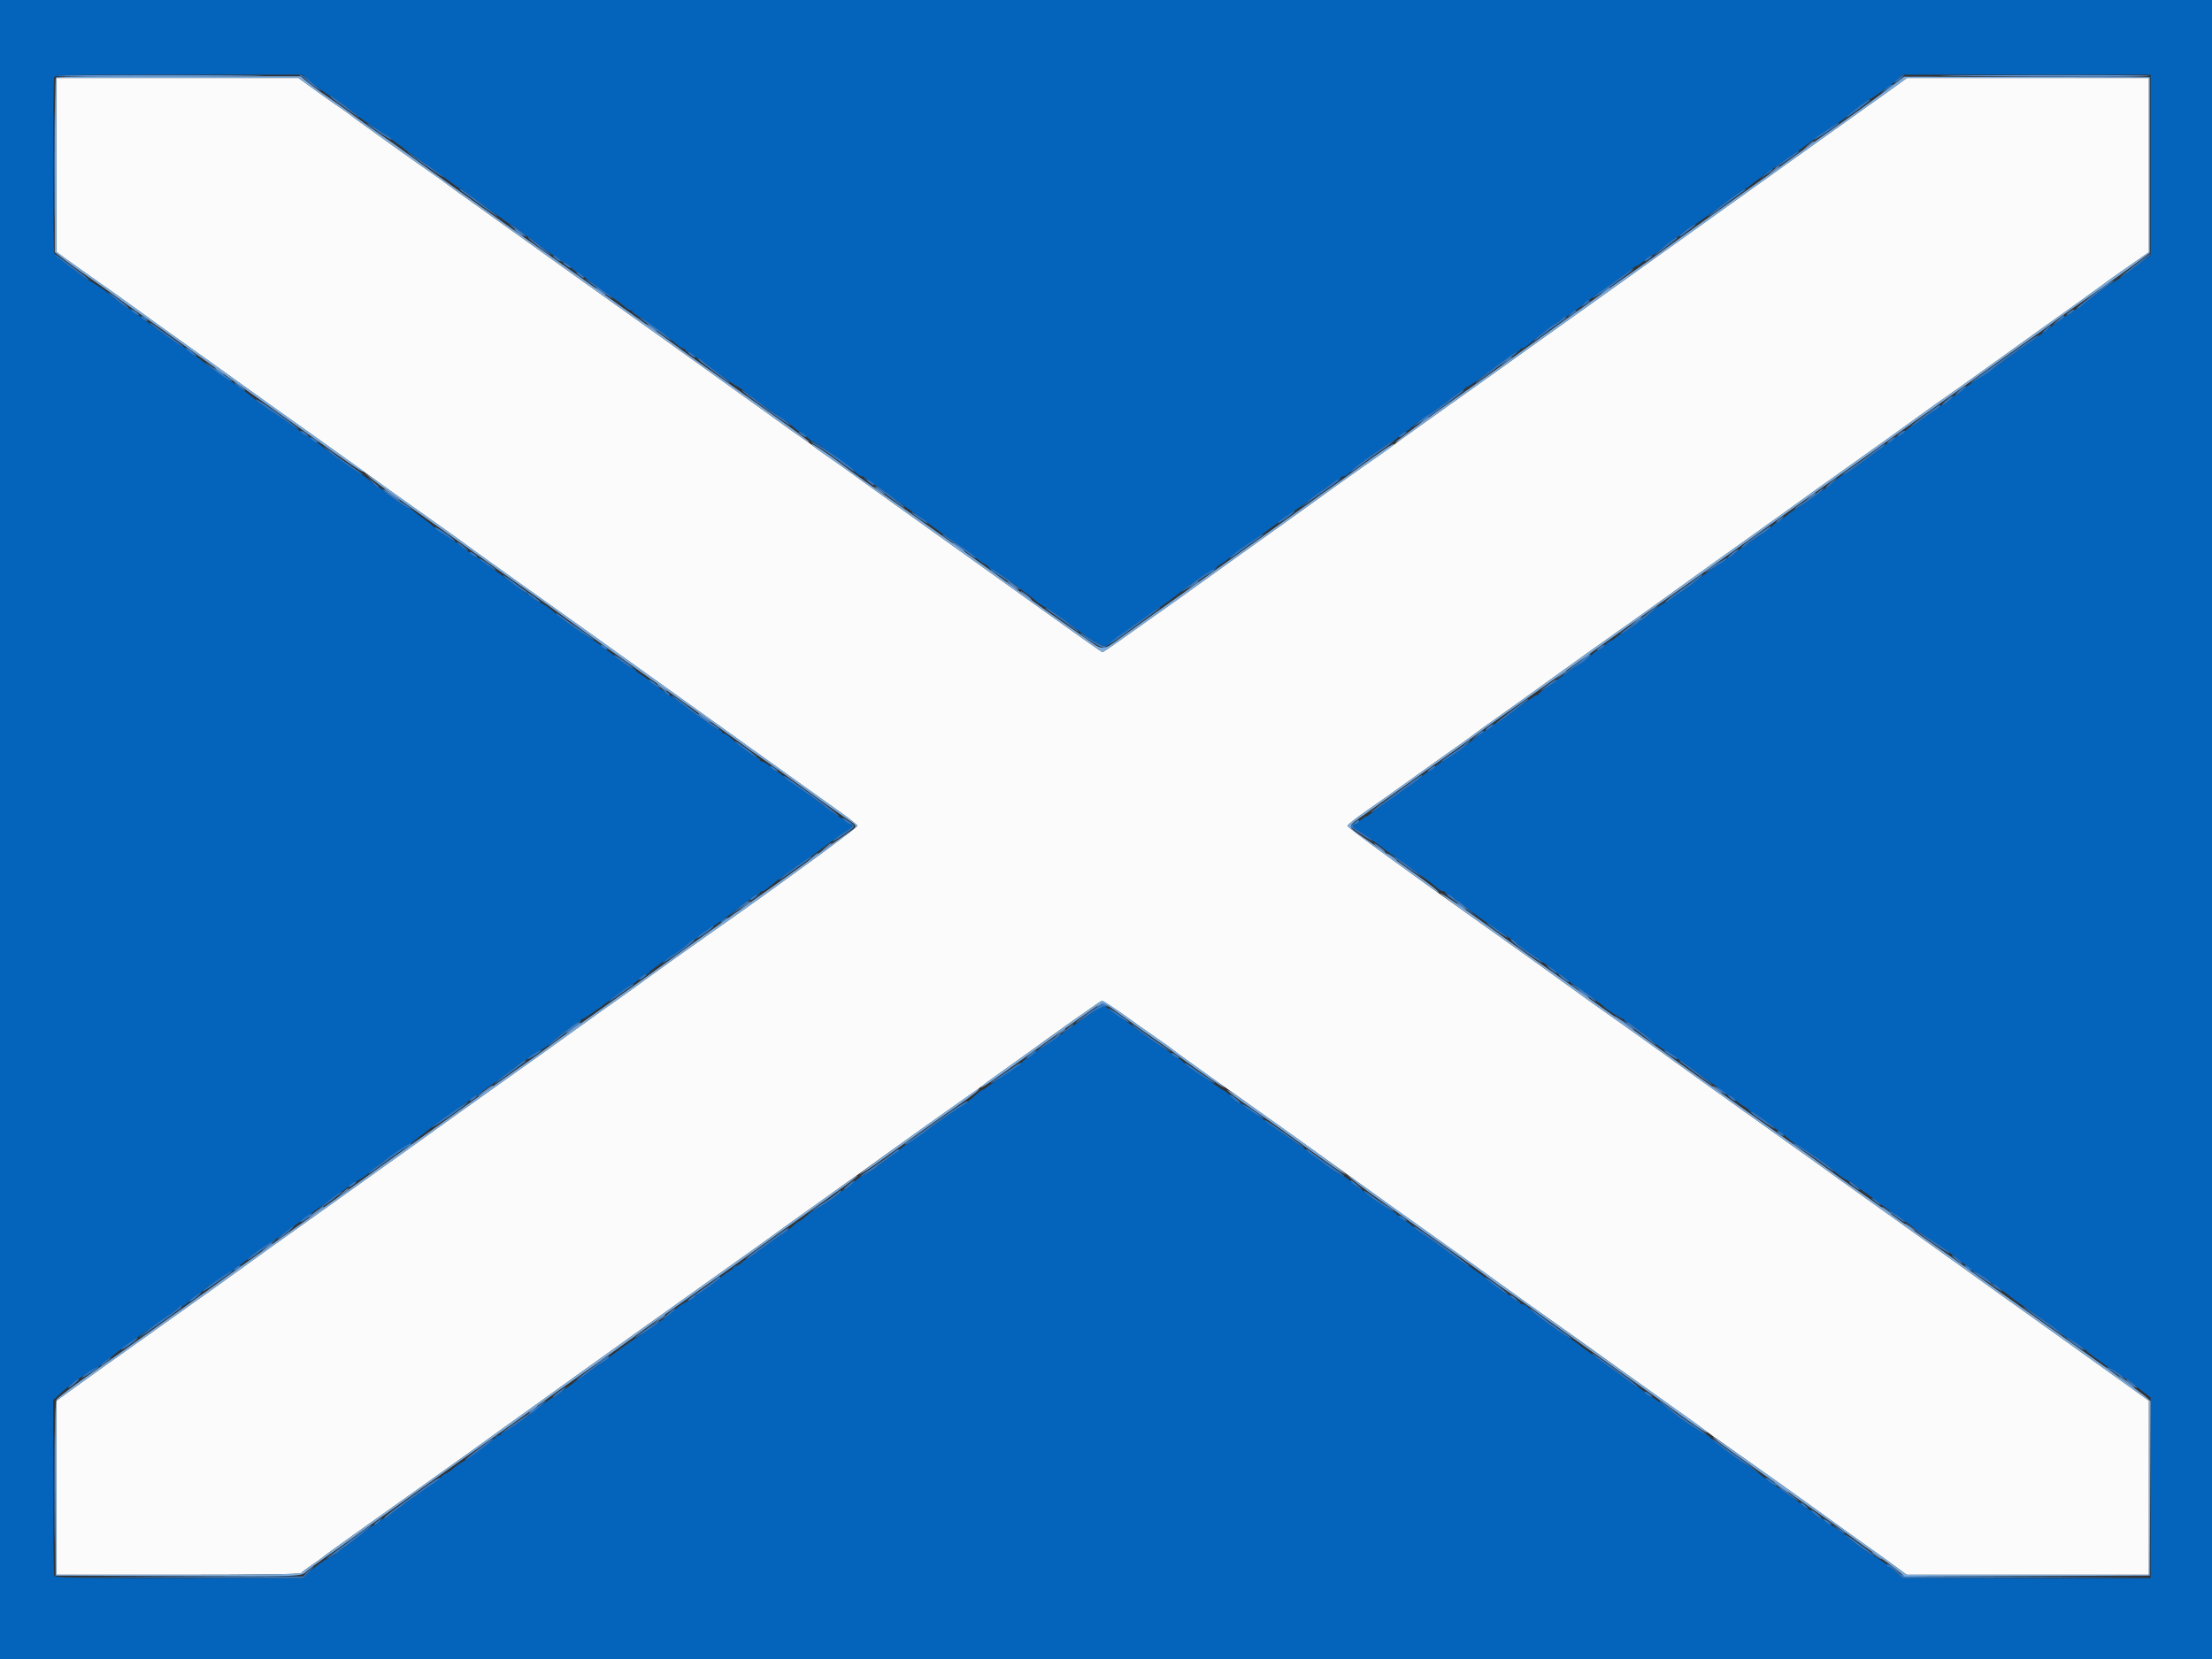 <svg id="svg" version="1.1" xmlns="http://www.w3.org/2000/svg" xmlns:xlink="http://www.w3.org/1999/xlink" width="400" height="300" viewBox="0, 0, 400,300"><rect x="0" y="0" width="400" height="300" fill="#333333" stroke="none"/><g id="svgg"><path id="path0" d="M10.203 29.829 L 10.203 45.555 11.777 46.709 C 12.643 47.343,14.317 48.537,15.498 49.362 C 19.793 52.365,23.614 55.085,26.257 57.018 C 27.742 58.105,30.240 59.896,31.808 60.997 C 33.376 62.099,36.819 64.558,39.460 66.461 C 42.101 68.365,45.923 71.103,47.954 72.546 C 57.434 79.278,64.736 84.491,65.716 85.223 C 66.901 86.109,75.451 92.215,78.920 94.652 C 80.653 95.869,82.813 97.414,83.721 98.084 C 84.629 98.754,85.844 99.638,86.422 100.048 C 86.999 100.458,90.443 102.918,94.074 105.515 C 97.704 108.111,102.161 111.287,103.976 112.572 C 105.791 113.857,109.842 116.749,112.978 118.999 C 116.114 121.248,119.490 123.661,120.480 124.360 C 122.250 125.610,130.708 131.660,131.883 132.517 C 132.213 132.757,133.901 133.965,135.634 135.201 C 137.367 136.437,140.996 139.031,143.699 140.967 C 146.403 142.902,150.040 145.499,151.783 146.737 C 153.525 147.974,154.999 149.141,155.059 149.328 C 155.146 149.605,139.641 160.937,129.042 168.342 C 125.529 170.797,117.775 176.336,115.379 178.103 C 114.224 178.954,112.468 180.210,111.478 180.892 C 110.488 181.575,107.517 183.697,104.876 185.607 C 102.236 187.518,99.130 189.748,97.974 190.563 C 96.819 191.379,94.974 192.688,93.874 193.472 C 92.774 194.257,90.343 195.988,88.473 197.320 C 83.967 200.526,76.408 205.940,74.719 207.170 C 73.976 207.711,70.735 210.021,67.517 212.305 C 64.299 214.588,60.971 216.967,60.122 217.592 C 59.272 218.216,57.449 219.518,56.070 220.486 C 53.368 222.383,45.039 228.347,43.811 229.265 C 42.921 229.929,35.250 235.411,31.208 238.270 C 24.931 242.710,11.803 252.092,11.028 252.692 L 10.203 253.331 10.203 269.051 L 10.203 284.771 32.240 284.771 C 46.680 284.771,54.342 284.667,54.465 284.470 C 54.567 284.304,55.486 283.605,56.508 282.917 C 57.529 282.229,58.432 281.581,58.515 281.478 C 58.597 281.375,60.935 279.677,63.710 277.705 C 66.485 275.732,69.610 273.511,70.654 272.768 C 71.699 272.026,74.087 270.328,75.961 268.996 C 82.469 264.373,88.080 260.359,89.572 259.259 C 90.398 258.651,92.558 257.102,94.374 255.816 C 96.189 254.530,98.282 253.031,99.025 252.485 C 101.224 250.869,130.121 230.237,133.383 227.953 C 135.034 226.798,137.802 224.820,139.535 223.559 C 141.268 222.298,145.319 219.399,148.537 217.116 C 151.755 214.834,155.064 212.468,155.889 211.859 C 158.403 210.003,172.237 200.140,174.794 198.382 C 176.114 197.474,177.262 196.651,177.344 196.552 C 177.427 196.453,179.182 195.178,181.245 193.717 C 183.308 192.257,185.671 190.564,186.497 189.955 C 190.105 187.292,198.779 181.177,199.150 181.034 C 199.374 180.948,201.142 182.020,203.080 183.416 C 205.017 184.813,207.749 186.743,209.152 187.707 C 210.555 188.671,211.770 189.540,211.853 189.639 C 212.010 189.827,219.216 194.997,223.995 198.350 C 227.437 200.765,240.813 210.318,243.079 211.980 C 245.543 213.787,257.080 222.032,264.516 227.300 C 266.662 228.820,269.565 230.901,270.968 231.925 C 272.371 232.950,274.464 234.454,275.619 235.268 C 276.774 236.081,278.810 237.527,280.143 238.479 C 281.476 239.431,283.975 241.209,285.695 242.431 C 287.415 243.652,290.443 245.821,292.423 247.251 C 294.404 248.680,298.860 251.865,302.326 254.328 C 305.791 256.790,308.695 258.880,308.777 258.971 C 308.860 259.063,310.480 260.222,312.378 261.547 C 315.793 263.930,327.755 272.452,329.782 273.945 C 331.043 274.874,338.992 280.572,340.861 281.887 C 341.591 282.401,342.774 283.260,343.490 283.796 L 344.791 284.771 366.694 284.771 L 388.597 284.771 388.597 269.038 L 388.597 253.305 386.383 251.709 C 385.166 250.831,382.652 249.032,380.797 247.712 C 378.942 246.392,375.246 243.749,372.583 241.839 C 369.920 239.930,364.907 236.352,361.443 233.887 C 357.979 231.423,354.941 229.246,354.691 229.049 C 354.442 228.852,349.850 225.568,344.486 221.751 C 339.122 217.934,333.923 214.223,332.933 213.503 C 330.649 211.845,324.901 207.734,320.630 204.705 C 318.815 203.417,315.776 201.251,313.878 199.891 C 311.980 198.531,309.160 196.514,307.610 195.408 C 306.060 194.303,304.035 192.848,303.109 192.175 C 300.731 190.448,292.749 184.761,289.453 182.446 C 287.926 181.373,285.336 179.519,283.698 178.326 C 280.737 176.169,273.679 171.118,269.564 168.213 C 256.423 158.931,243.663 149.635,243.670 149.346 C 243.675 149.149,245.194 147.943,247.046 146.666 C 248.898 145.390,252.573 142.789,255.214 140.887 C 257.854 138.985,261.412 136.451,263.119 135.256 C 264.826 134.061,266.379 132.946,266.570 132.778 C 266.761 132.610,268.335 131.469,270.068 130.243 C 274.038 127.433,277.775 124.756,283.121 120.892 C 285.431 119.222,288.267 117.200,289.422 116.398 C 290.578 115.597,292.896 113.959,294.574 112.759 C 296.253 111.559,299.223 109.438,301.176 108.045 C 303.129 106.652,305.671 104.820,306.827 103.974 C 307.982 103.129,311.763 100.428,315.229 97.973 C 318.695 95.517,322.476 92.817,323.631 91.973 C 325.705 90.456,329.627 87.651,336.218 82.971 C 341.779 79.022,344.072 77.380,347.144 75.144 C 348.750 73.976,351.071 72.327,352.302 71.480 C 353.532 70.633,356.699 68.380,359.340 66.472 C 361.980 64.564,365.626 61.950,367.442 60.663 C 372.346 57.185,379.625 51.964,380.599 51.226 C 381.069 50.870,382.235 50.035,383.191 49.370 C 384.147 48.706,385.754 47.583,386.763 46.876 L 388.597 45.589 388.597 29.846 L 388.597 14.104 366.714 14.104 L 344.832 14.104 342.241 15.979 C 340.816 17.011,338.591 18.597,337.296 19.505 C 336.001 20.413,332.689 22.776,329.936 24.756 C 327.183 26.737,323.403 29.437,321.537 30.758 C 319.671 32.078,315.892 34.779,313.138 36.759 C 310.385 38.740,307.568 40.754,306.879 41.236 C 306.190 41.718,304.006 43.282,302.026 44.712 C 300.045 46.142,295.880 49.124,292.770 51.338 C 280.486 60.084,276.791 62.720,276.125 63.214 C 275.359 63.781,270.241 67.438,265.116 71.077 C 257.367 76.581,252.784 79.863,252.363 80.209 C 251.901 80.589,247.371 83.814,246.166 84.621 C 245.247 85.237,238.883 89.790,236.309 91.674 C 235.154 92.520,231.575 95.081,228.357 97.366 C 225.139 99.651,221.830 102.017,221.005 102.623 C 218.647 104.356,206.922 112.716,201.747 116.354 C 200.515 117.221,199.435 117.929,199.348 117.929 C 199.261 117.929,195.862 115.546,191.793 112.632 C 187.725 109.718,183.788 106.904,183.046 106.378 C 179.979 104.205,164.391 93.071,161.856 91.244 C 160.352 90.160,158.267 88.665,157.223 87.922 C 156.179 87.179,154.680 86.099,153.892 85.521 C 153.104 84.944,151.288 83.661,149.856 82.671 C 148.425 81.680,147.104 80.729,146.920 80.556 C 146.737 80.383,145.911 79.784,145.086 79.225 C 144.261 78.666,141.695 76.841,139.385 75.170 C 133.891 71.197,108.545 53.088,102.884 49.091 C 101.504 48.117,98.755 46.150,96.774 44.720 C 94.794 43.290,90.338 40.108,86.872 37.649 C 83.406 35.190,80.503 33.097,80.420 32.998 C 80.338 32.900,79.595 32.364,78.770 31.809 C 76.700 30.416,63.801 21.201,63.616 20.983 C 63.533 20.886,62.453 20.115,61.215 19.270 C 59.977 18.425,57.842 16.917,56.470 15.919 L 53.975 14.104 32.089 14.104 L 10.203 14.104 10.203 29.829 " stroke="none" fill="#fbfbfb" fill-rule="evenodd"></path><path id="path1" d="M10.099 13.728 C 9.973 13.932,26.089 13.930,46.362 13.723 C 50.653 13.679,44.280 13.612,32.201 13.573 C 20.121 13.535,10.175 13.605,10.099 13.728 M352.288 13.723 C 372.992 13.930,388.827 13.932,388.701 13.728 C 388.624 13.605,378.611 13.535,366.449 13.573 C 354.287 13.612,347.914 13.679,352.288 13.723 M326.932 26.283 L 326.032 27.056 327.007 26.411 C 327.543 26.056,327.982 25.707,327.982 25.636 C 327.982 25.411,327.855 25.490,326.932 26.283 M320.630 30.784 L 319.730 31.557 320.705 30.912 C 321.242 30.557,321.680 30.208,321.680 30.137 C 321.680 29.912,321.553 29.991,320.630 30.784 M93.023 41.493 C 93.023 41.551,93.462 41.919,93.998 42.312 C 94.602 42.753,94.812 42.826,94.548 42.502 C 94.149 42.010,93.023 41.266,93.023 41.493 M107.727 52.022 C 107.727 52.105,108.132 52.461,108.627 52.813 C 109.122 53.166,109.527 53.387,109.527 53.304 C 109.527 53.222,109.122 52.866,108.627 52.513 C 108.132 52.161,107.727 51.940,107.727 52.022 M290.023 52.689 L 289.122 53.463 290.098 52.818 C 290.634 52.463,291.073 52.114,291.073 52.043 C 291.073 51.818,290.946 51.896,290.023 52.689 M117.029 58.624 C 117.029 58.706,117.434 59.062,117.929 59.415 C 118.425 59.767,118.830 59.988,118.830 59.906 C 118.830 59.823,118.425 59.467,117.929 59.115 C 117.434 58.762,117.029 58.541,117.029 58.624 M272.318 65.293 L 271.418 66.066 272.393 65.421 C 272.929 65.066,273.368 64.717,273.368 64.646 C 273.368 64.421,273.241 64.499,272.318 65.293 M38.985 66.726 C 39.385 67.218,40.510 67.962,40.510 67.734 C 40.510 67.677,40.071 67.308,39.535 66.916 C 38.931 66.474,38.722 66.402,38.985 66.726 M257.256 76.091 L 256.414 76.863 257.389 76.185 C 257.926 75.811,258.365 75.464,258.365 75.412 C 258.365 75.176,258.033 75.379,257.256 76.091 M158.140 88.031 C 158.140 88.114,158.545 88.470,159.040 88.822 C 159.535 89.175,159.940 89.396,159.940 89.313 C 159.940 89.231,159.535 88.875,159.040 88.522 C 158.545 88.170,158.140 87.949,158.140 88.031 M69.451 88.496 C 69.677 88.861,72.318 90.721,72.318 90.515 C 72.318 90.440,71.629 89.884,70.786 89.278 C 69.944 88.673,69.343 88.321,69.451 88.496 M327.232 89.899 L 326.332 90.672 327.307 90.027 C 327.843 89.672,328.282 89.323,328.282 89.252 C 328.282 89.027,328.155 89.106,327.232 89.899 M172.243 98.218 C 172.243 98.288,172.817 98.723,173.518 99.186 C 174.220 99.649,174.635 99.835,174.442 99.601 C 174.069 99.150,172.243 98.001,172.243 98.218 M182.146 105.120 C 182.146 105.194,182.641 105.633,183.247 106.095 C 183.853 106.557,184.254 106.782,184.138 106.595 C 183.901 106.211,182.146 104.912,182.146 105.120 M215.604 105.803 L 214.704 106.576 215.679 105.931 C 216.215 105.576,216.654 105.227,216.654 105.156 C 216.654 104.931,216.527 105.010,215.604 105.803 M184.546 106.921 C 184.546 106.995,185.042 107.434,185.648 107.896 C 186.254 108.358,186.655 108.583,186.539 108.395 C 186.301 108.011,184.546 106.712,184.546 106.921 M295.724 112.404 L 294.824 113.178 295.799 112.532 C 296.335 112.178,296.774 111.829,296.774 111.758 C 296.774 111.533,296.647 111.611,295.724 112.404 M286.422 119.006 L 285.521 119.780 286.497 119.134 C 287.033 118.779,287.472 118.430,287.472 118.359 C 287.472 118.135,287.345 118.213,286.422 119.006 M282.221 122.007 L 281.320 122.780 282.296 122.135 C 282.832 121.780,283.271 121.431,283.271 121.360 C 283.271 121.135,283.144 121.214,282.221 122.007 M118.830 123.740 C 118.830 123.823,119.235 124.179,119.730 124.531 C 120.225 124.884,120.630 125.105,120.630 125.022 C 120.630 124.940,120.225 124.584,119.730 124.231 C 119.235 123.878,118.830 123.658,118.830 123.740 M126.386 129.202 C 126.664 129.521,127.339 130.038,127.887 130.350 C 129.062 131.020,128.752 130.688,127.082 129.485 C 126.384 128.983,126.093 128.864,126.386 129.202 M149.287 153.215 L 148.387 153.988 149.362 153.343 C 149.899 152.988,150.338 152.639,150.338 152.568 C 150.338 152.343,150.211 152.421,149.287 153.215 M248.462 152.532 C 248.462 152.606,248.958 153.045,249.564 153.507 C 250.170 153.969,250.571 154.194,250.455 154.007 C 250.217 153.623,248.462 152.324,248.462 152.532 M146.887 155.015 L 145.986 155.789 146.962 155.143 C 147.498 154.788,147.937 154.439,147.937 154.368 C 147.937 154.144,147.810 154.222,146.887 155.015 M250.863 154.348 C 250.863 154.430,251.268 154.786,251.763 155.139 C 252.258 155.491,252.663 155.712,252.663 155.630 C 252.663 155.547,252.258 155.191,251.763 154.839 C 251.268 154.486,250.863 154.265,250.863 154.348 M134.584 163.717 L 133.683 164.491 134.659 163.845 C 135.195 163.490,135.634 163.142,135.634 163.070 C 135.634 162.846,135.507 162.924,134.584 163.717 M263.466 163.324 C 263.466 163.381,263.905 163.749,264.441 164.142 C 265.045 164.584,265.254 164.656,264.991 164.332 C 264.591 163.840,263.466 163.096,263.466 163.324 M285.371 178.939 C 285.371 179.013,285.867 179.452,286.473 179.914 C 287.079 180.376,287.480 180.601,287.364 180.414 C 287.127 180.029,285.371 178.730,285.371 178.939 M198.611 181.744 C 198.236 182.198,198.257 182.206,198.850 181.837 C 199.401 181.494,199.586 181.498,200.051 181.864 C 200.554 182.259,200.566 182.251,200.188 181.770 C 199.671 181.111,199.141 181.102,198.611 181.744 M291.973 183.774 C 291.973 183.856,292.783 184.474,293.773 185.146 C 294.764 185.819,295.574 186.301,295.574 186.219 C 295.574 186.136,294.764 185.519,293.773 184.846 C 292.783 184.174,291.973 183.691,291.973 183.774 M103.601 185.776 C 102.899 186.273,102.326 186.746,102.326 186.828 C 102.326 186.909,102.933 186.557,103.676 186.047 C 104.419 185.536,105.026 185.056,105.026 184.982 C 105.026 184.775,104.969 184.807,103.601 185.776 M191.598 186.823 L 190.698 187.596 191.673 186.951 C 192.209 186.596,192.648 186.247,192.648 186.176 C 192.648 185.951,192.521 186.030,191.598 186.823 M87.697 197.179 C 86.995 197.676,86.422 198.149,86.422 198.230 C 86.422 198.312,87.029 197.960,87.772 197.449 C 88.515 196.938,89.122 196.459,89.122 196.385 C 89.122 196.178,89.065 196.210,87.697 197.179 M309.677 196.358 C 309.677 196.441,310.083 196.797,310.578 197.149 C 311.073 197.502,311.478 197.723,311.478 197.640 C 311.478 197.558,311.073 197.202,310.578 196.849 C 310.083 196.497,309.677 196.276,309.677 196.358 M61.965 215.630 L 61.065 216.404 62.041 215.758 C 62.577 215.403,63.016 215.055,63.016 214.983 C 63.016 214.759,62.889 214.837,61.965 215.630 M57.089 219.085 C 56.388 219.581,55.814 220.054,55.814 220.136 C 55.814 220.217,56.422 219.866,57.164 219.355 C 57.907 218.844,58.515 218.365,58.515 218.290 C 58.515 218.084,58.458 218.115,57.089 219.085 M340.285 218.264 C 340.285 218.346,340.690 218.702,341.185 219.055 C 341.680 219.407,342.086 219.628,342.086 219.546 C 342.086 219.463,341.680 219.107,341.185 218.755 C 340.690 218.402,340.285 218.181,340.285 218.264 M344.486 221.264 C 344.486 221.347,344.891 221.703,345.386 222.056 C 345.881 222.408,346.287 222.629,346.287 222.546 C 346.287 222.464,345.881 222.108,345.386 221.755 C 344.891 221.403,344.486 221.182,344.486 221.264 M48.162 225.533 L 47.262 226.306 48.237 225.661 C 48.773 225.306,49.212 224.957,49.212 224.886 C 49.212 224.661,49.085 224.739,48.162 225.533 M119.130 238.596 C 118.084 239.513,118.084 239.514,119.046 238.874 C 119.577 238.521,120.091 238.103,120.189 237.946 C 120.478 237.477,120.238 237.625,119.130 238.596 M383.196 248.870 C 383.196 248.945,383.885 249.501,384.727 250.106 C 385.570 250.712,386.171 251.064,386.062 250.889 C 385.837 250.523,383.196 248.663,383.196 248.870 M96.174 254.951 C 95.634 255.410,95.524 255.593,95.899 255.407 C 96.449 255.134,97.480 254.146,97.186 254.174 C 97.125 254.180,96.669 254.530,96.174 254.951 M320.780 268.088 C 320.780 268.171,321.388 268.656,322.131 269.167 C 322.873 269.678,323.481 270.029,323.481 269.946 C 323.481 269.864,322.873 269.378,322.131 268.867 C 321.388 268.356,320.780 268.006,320.780 268.088 M338.485 280.679 C 338.485 280.762,338.890 281.118,339.385 281.470 C 339.880 281.823,340.285 282.044,340.285 281.961 C 340.285 281.879,339.880 281.523,339.385 281.170 C 338.890 280.818,338.485 280.597,338.485 280.679 " stroke="none" fill="#6393cf" fill-rule="evenodd"></path><path id="path2" d="M0.000 150.038 L 0.000 300.075 200.000 300.075 L 400.000 300.075 400.000 150.038 L 400.000 0.000 200.000 0.000 L 0.000 0.000 0.000 150.038 M55.823 14.479 C 57.347 15.791,59.570 17.404,59.855 17.404 C 60.099 17.404,64.195 20.427,64.882 21.114 C 65.104 21.336,66.497 22.297,67.977 23.250 C 69.457 24.203,70.735 25.073,70.818 25.184 C 70.900 25.295,71.440 25.710,72.018 26.107 C 72.596 26.503,73.136 26.913,73.218 27.016 C 73.301 27.120,74.381 27.885,75.619 28.716 C 76.857 29.547,79.023 31.098,80.433 32.162 C 81.843 33.226,83.193 34.175,83.434 34.270 C 83.674 34.365,85.691 35.808,87.916 37.475 C 90.141 39.143,92.369 40.704,92.867 40.945 C 93.366 41.185,94.139 41.726,94.586 42.146 C 95.032 42.567,95.478 42.911,95.577 42.911 C 95.675 42.911,96.660 43.625,97.765 44.498 C 98.871 45.371,100.146 46.272,100.600 46.500 C 101.054 46.727,101.425 47.025,101.425 47.162 C 101.425 47.300,101.608 47.412,101.831 47.412 C 102.054 47.412,102.660 47.817,103.179 48.312 C 103.697 48.807,104.223 49.212,104.348 49.213 C 104.474 49.213,104.933 49.517,105.370 49.888 C 106.092 50.502,110.155 53.439,111.285 54.164 C 111.542 54.329,111.912 54.599,112.107 54.764 C 113.375 55.837,113.769 56.114,114.032 56.114 C 114.195 56.114,114.329 56.224,114.329 56.359 C 114.329 56.493,114.902 56.920,115.604 57.306 C 116.958 58.052,120.382 60.564,122.131 62.095 C 122.708 62.601,123.350 63.015,123.556 63.015 C 123.762 63.015,123.931 63.151,123.931 63.316 C 123.931 63.481,124.108 63.616,124.325 63.616 C 124.541 63.616,125.008 63.886,125.362 64.216 C 125.717 64.546,126.122 64.816,126.262 64.816 C 126.403 64.816,126.780 65.053,127.100 65.343 C 127.997 66.155,133.128 69.917,133.339 69.917 C 133.442 69.917,133.764 70.112,134.055 70.350 C 135.289 71.359,140.225 74.925,141.289 75.575 C 141.925 75.964,142.863 76.673,143.374 77.151 C 143.885 77.629,144.426 78.020,144.575 78.020 C 144.725 78.020,145.271 78.425,145.789 78.920 C 146.307 79.415,146.811 79.820,146.908 79.820 C 147.442 79.820,153.912 84.496,154.874 85.576 C 155.141 85.876,155.580 86.122,155.849 86.122 C 156.119 86.122,156.339 86.257,156.339 86.422 C 156.339 86.587,156.516 86.722,156.733 86.722 C 156.949 86.722,157.416 86.992,157.770 87.322 C 158.125 87.652,158.501 87.922,158.606 87.922 C 158.711 87.922,159.898 88.772,161.244 89.811 C 162.590 90.849,164.569 92.291,165.641 93.014 C 166.714 93.737,167.659 94.413,167.742 94.516 C 167.824 94.618,168.365 95.027,168.942 95.424 C 169.520 95.821,170.060 96.224,170.143 96.321 C 170.225 96.418,171.440 97.251,172.843 98.172 C 174.246 99.092,175.801 100.235,176.299 100.711 C 176.797 101.186,177.574 101.767,178.025 102.001 C 178.476 102.235,178.845 102.539,178.845 102.676 C 178.845 102.814,178.986 102.926,179.158 102.926 C 179.492 102.926,183.587 105.618,184.283 106.295 C 184.510 106.516,185.169 107.023,185.746 107.422 C 186.324 107.822,187.001 108.358,187.250 108.613 C 187.499 108.868,188.006 109.246,188.375 109.452 C 188.745 109.659,189.345 109.996,189.708 110.203 C 190.072 110.409,191.456 111.397,192.784 112.399 C 197.921 116.275,200.102 117.432,200.500 116.493 C 200.610 116.233,204.104 113.694,208.307 110.820 C 211.067 108.933,211.994 108.256,213.925 106.717 C 215.634 105.355,219.297 102.926,219.641 102.926 C 219.814 102.926,219.955 102.814,219.955 102.676 C 219.955 102.539,220.324 102.235,220.775 102.001 C 221.226 101.767,222.002 101.186,222.500 100.711 C 222.998 100.235,224.554 99.092,225.956 98.172 C 227.359 97.251,228.575 96.418,228.657 96.321 C 228.740 96.224,229.280 95.821,229.857 95.424 C 230.435 95.027,230.975 94.618,231.058 94.516 C 231.140 94.413,232.086 93.737,233.158 93.014 C 234.231 92.291,236.013 91.018,237.118 90.186 C 241.063 87.215,241.774 86.722,242.115 86.722 C 242.305 86.722,242.461 86.587,242.461 86.422 C 242.461 86.257,242.681 86.122,242.951 86.122 C 243.220 86.122,243.659 85.876,243.926 85.576 C 244.888 84.496,251.358 79.820,251.892 79.820 C 251.989 79.820,252.492 79.415,253.010 78.920 C 253.529 78.425,254.073 78.020,254.221 78.020 C 254.369 78.020,254.855 77.672,255.302 77.247 C 256.386 76.217,258.543 74.719,258.944 74.719 C 259.120 74.719,259.265 74.613,259.265 74.483 C 259.265 74.354,259.665 74.012,260.154 73.723 C 260.643 73.434,261.217 73.027,261.429 72.818 C 261.642 72.610,262.491 71.982,263.316 71.423 C 264.141 70.864,264.884 70.321,264.966 70.215 C 265.049 70.110,265.319 69.944,265.566 69.848 C 265.814 69.751,267.637 68.442,269.617 66.940 C 271.598 65.437,273.590 64.042,274.044 63.839 C 274.497 63.636,274.869 63.367,274.869 63.243 C 274.869 63.118,275.038 63.015,275.244 63.015 C 275.450 63.015,276.092 62.602,276.669 62.097 C 278.478 60.517,281.164 58.515,281.474 58.515 C 281.637 58.515,281.770 58.395,281.770 58.249 C 281.770 58.103,282.224 57.767,282.779 57.504 C 283.334 57.241,283.958 56.820,284.166 56.570 C 284.374 56.319,284.664 56.114,284.811 56.114 C 284.957 56.114,285.478 55.756,285.968 55.319 C 286.459 54.882,287.110 54.376,287.416 54.194 C 287.721 54.012,288.621 53.391,289.415 52.813 C 290.209 52.236,291.751 51.116,292.841 50.325 C 293.932 49.535,295.062 48.691,295.352 48.450 C 295.643 48.209,295.981 48.012,296.102 48.011 C 296.224 48.011,296.797 47.606,297.374 47.112 C 297.952 46.617,298.545 46.213,298.691 46.212 C 298.838 46.212,299.878 45.469,301.001 44.561 C 302.125 43.653,303.124 42.911,303.223 42.911 C 303.321 42.911,303.767 42.567,304.214 42.146 C 304.661 41.726,305.431 41.186,305.926 40.946 C 306.422 40.706,308.650 39.144,310.878 37.474 C 313.106 35.804,315.125 34.361,315.366 34.267 C 315.606 34.174,316.011 33.925,316.266 33.715 C 317.256 32.898,321.037 30.169,323.181 28.723 C 324.419 27.888,325.499 27.120,325.581 27.016 C 325.664 26.913,326.204 26.503,326.782 26.107 C 327.359 25.710,327.899 25.295,327.982 25.184 C 328.065 25.073,329.347 24.203,330.833 23.250 C 332.318 22.297,333.601 21.426,333.683 21.315 C 333.908 21.013,337.844 18.005,338.015 18.005 C 338.097 18.005,338.742 17.595,339.449 17.094 C 340.157 16.594,341.073 15.954,341.485 15.673 C 341.898 15.392,342.641 14.789,343.136 14.334 L 344.036 13.506 366.467 13.505 L 388.897 13.503 388.897 29.848 L 388.897 46.192 386.422 48.017 C 385.060 49.020,383.736 50.003,383.480 50.202 C 383.223 50.400,382.548 50.826,381.979 51.148 C 381.411 51.470,379.890 52.550,378.600 53.548 C 377.311 54.547,376.035 55.499,375.766 55.664 C 375.497 55.829,375.007 56.200,374.678 56.489 C 374.350 56.778,373.972 57.014,373.840 57.014 C 373.708 57.014,373.362 57.209,373.072 57.448 C 372.781 57.686,371.800 58.423,370.893 59.084 C 369.985 59.745,369.107 60.400,368.942 60.538 C 368.777 60.677,367.967 61.245,367.142 61.801 C 366.317 62.358,364.630 63.567,363.393 64.490 C 359.758 67.202,359.424 67.436,357.598 68.553 C 356.640 69.139,355.424 70.022,354.897 70.517 C 354.370 71.011,353.836 71.416,353.711 71.416 C 353.585 71.417,353.059 71.823,352.541 72.318 C 352.023 72.813,351.416 73.218,351.193 73.218 C 350.970 73.218,350.788 73.324,350.788 73.454 C 350.788 73.583,350.349 73.940,349.812 74.247 C 349.276 74.554,348.150 75.325,347.309 75.962 C 346.469 76.598,345.691 77.119,345.581 77.119 C 345.471 77.119,344.957 77.524,344.439 78.020 C 343.921 78.515,343.314 78.920,343.091 78.920 C 342.868 78.920,342.686 79.032,342.686 79.169 C 342.686 79.306,342.314 79.610,341.860 79.844 C 341.407 80.078,340.765 80.520,340.435 80.827 C 340.105 81.133,339.497 81.602,339.085 81.870 C 338.672 82.138,337.524 82.969,336.534 83.716 C 335.544 84.463,334.329 85.276,333.833 85.523 C 333.338 85.770,332.783 86.107,332.600 86.272 C 331.230 87.505,330.368 88.222,330.255 88.222 C 330.182 88.222,329.158 88.947,327.980 89.833 C 326.803 90.719,325.477 91.627,325.035 91.850 C 324.593 92.074,323.605 92.767,322.839 93.390 C 322.073 94.014,321.347 94.524,321.224 94.524 C 321.101 94.524,320.782 94.775,320.515 95.082 C 320.118 95.539,318.022 97.018,315.141 98.875 C 314.885 99.040,314.273 99.546,313.782 100.000 C 313.291 100.454,312.718 100.825,312.509 100.825 C 312.299 100.825,312.083 100.944,312.028 101.088 C 311.973 101.233,310.983 101.978,309.827 102.744 C 308.672 103.510,306.917 104.801,305.926 105.613 C 304.936 106.424,303.978 107.097,303.797 107.108 C 303.617 107.118,303.242 107.377,302.965 107.683 C 302.688 107.990,301.886 108.536,301.182 108.898 C 300.479 109.260,299.503 109.921,299.014 110.367 C 297.786 111.486,295.036 113.501,293.782 114.199 C 293.210 114.518,292.475 115.015,292.150 115.304 C 291.826 115.593,291.449 115.829,291.314 115.829 C 291.178 115.829,290.643 116.234,290.125 116.729 C 289.607 117.224,289.061 117.629,288.911 117.629 C 288.762 117.629,288.208 118.042,287.681 118.546 C 287.153 119.050,286.114 119.820,285.371 120.257 C 284.629 120.694,283.953 121.132,283.871 121.230 C 283.788 121.329,283.248 121.734,282.671 122.131 C 282.093 122.527,281.553 122.935,281.470 123.036 C 281.388 123.137,280.645 123.676,279.820 124.233 C 278.995 124.791,278.275 125.356,278.220 125.489 C 278.165 125.622,277.974 125.731,277.796 125.731 C 277.618 125.731,275.959 126.879,274.110 128.282 C 272.261 129.685,270.595 130.833,270.408 130.833 C 270.221 130.833,270.068 130.945,270.068 131.082 C 270.068 131.219,269.696 131.523,269.242 131.757 C 268.298 132.244,268.356 132.204,266.195 133.906 C 263.378 136.124,262.445 136.787,261.365 137.338 C 260.788 137.632,259.924 138.247,259.445 138.704 C 258.967 139.161,258.459 139.535,258.317 139.535 C 258.175 139.535,257.656 139.894,257.163 140.333 C 256.671 140.772,255.944 141.346,255.550 141.608 C 253.315 143.093,249.127 146.112,247.784 147.206 C 247.493 147.443,247.155 147.637,247.033 147.637 C 246.911 147.637,246.419 147.975,245.940 148.387 C 245.460 148.800,244.954 149.137,244.815 149.137 C 244.226 149.137,244.674 149.645,245.997 150.479 C 247.297 151.298,249.422 152.818,250.591 153.765 C 250.854 153.979,251.935 154.739,252.992 155.455 C 254.049 156.170,255.069 156.899,255.260 157.073 C 255.450 157.247,256.380 157.929,257.327 158.590 C 258.273 159.250,259.360 160.094,259.743 160.465 C 260.125 160.836,260.647 161.140,260.902 161.140 C 261.157 161.140,261.365 161.275,261.365 161.440 C 261.365 161.605,261.542 161.740,261.759 161.740 C 261.975 161.740,262.442 162.011,262.797 162.341 C 263.151 162.671,263.526 162.941,263.631 162.941 C 263.735 162.941,264.517 163.536,265.368 164.263 C 266.693 165.395,271.322 168.651,273.138 169.730 C 273.451 169.915,274.069 170.407,274.513 170.823 C 274.956 171.238,276.062 172.062,276.969 172.653 C 279.665 174.407,281.314 175.604,281.420 175.882 C 281.475 176.026,281.692 176.144,281.901 176.144 C 282.110 176.144,282.679 176.524,283.166 176.989 C 283.652 177.454,284.251 177.911,284.497 178.005 C 284.925 178.170,289.861 181.777,290.173 182.154 C 290.507 182.558,293.154 184.246,293.452 184.246 C 293.629 184.246,293.773 184.381,293.773 184.546 C 293.773 184.711,293.951 184.846,294.167 184.846 C 294.383 184.846,294.822 185.083,295.142 185.371 C 295.463 185.660,296.264 186.292,296.924 186.776 C 297.585 187.259,298.617 188.090,299.219 188.622 C 299.821 189.154,300.781 189.812,301.354 190.084 C 301.926 190.355,302.677 190.841,303.023 191.163 C 303.368 191.485,303.718 191.748,303.801 191.748 C 303.883 191.748,305.273 192.732,306.889 193.934 C 308.505 195.137,310.333 196.453,310.951 196.860 C 311.568 197.267,312.075 197.701,312.076 197.824 C 312.077 197.948,312.261 198.050,312.484 198.050 C 312.707 198.050,313.283 198.421,313.764 198.875 C 314.245 199.329,315.008 199.892,315.459 200.126 C 315.910 200.360,316.279 200.664,316.279 200.801 C 316.279 200.938,316.448 201.051,316.654 201.051 C 317.045 201.051,322.841 205.278,323.957 206.377 C 324.167 206.583,324.411 206.752,324.500 206.752 C 324.669 206.752,327.955 208.920,329.780 210.236 C 330.357 210.651,331.302 211.426,331.881 211.957 C 332.460 212.489,333.433 213.159,334.045 213.446 C 334.656 213.733,335.331 214.138,335.545 214.346 C 335.759 214.554,336.407 215.053,336.984 215.456 C 338.137 216.259,338.226 216.326,339.535 217.350 C 340.030 217.737,341.300 218.636,342.357 219.347 C 343.414 220.059,344.494 220.815,344.758 221.028 C 346.083 222.102,348.164 223.580,350.188 224.884 C 351.425 225.681,352.506 226.418,352.588 226.521 C 352.671 226.624,353.548 227.316,354.539 228.058 C 355.529 228.800,356.384 229.509,356.439 229.632 C 356.494 229.756,356.672 229.857,356.835 229.857 C 357.106 229.857,359.739 231.541,360.090 231.938 C 360.173 232.032,360.456 232.243,360.720 232.408 C 361.275 232.754,363.604 234.483,364.340 235.094 C 364.614 235.322,366.100 236.353,367.641 237.384 C 370.545 239.329,373.070 241.245,373.243 241.635 C 373.298 241.759,373.477 241.860,373.639 241.860 C 373.927 241.860,376.398 243.464,377.086 244.097 C 377.708 244.669,378.531 245.311,379.595 246.051 C 380.173 246.454,380.713 246.858,380.795 246.950 C 380.878 247.042,381.460 247.386,382.089 247.715 C 382.719 248.043,383.448 248.548,383.711 248.837 C 383.974 249.126,384.337 249.363,384.518 249.364 C 384.698 249.364,385.251 249.736,385.746 250.189 C 386.242 250.642,387.153 251.391,387.772 251.853 L 388.897 252.694 388.897 269.033 L 388.897 285.371 366.503 285.371 L 344.109 285.371 342.872 284.306 C 341.432 283.066,341.462 283.089,339.631 281.833 C 338.858 281.303,338.146 280.870,338.047 280.870 C 337.877 280.870,334.002 277.957,333.683 277.589 C 333.384 277.244,331.413 275.897,330.608 275.487 C 330.154 275.256,329.782 274.955,329.782 274.818 C 329.782 274.681,329.600 274.569,329.377 274.569 C 329.154 274.569,328.547 274.164,328.029 273.668 C 327.511 273.173,326.976 272.768,326.841 272.768 C 326.706 272.768,326.333 272.528,326.013 272.235 C 325.693 271.942,324.082 270.765,322.432 269.619 C 320.782 268.473,319.229 267.371,318.981 267.170 C 317.690 266.128,315.670 264.683,315.041 264.353 C 314.101 263.858,309.256 260.143,309.127 259.818 C 309.072 259.679,308.897 259.565,308.739 259.565 C 308.495 259.565,304.462 256.963,303.526 256.202 C 301.168 254.285,298.957 252.666,298.694 252.665 C 298.512 252.664,297.966 252.283,297.480 251.818 C 296.993 251.354,296.399 250.896,296.160 250.800 C 295.920 250.705,294.557 249.769,293.131 248.719 C 291.705 247.670,289.493 246.069,288.216 245.161 C 286.939 244.254,285.742 243.367,285.558 243.191 C 285.373 243.015,284.209 242.209,282.971 241.400 C 280.363 239.697,277.035 237.192,276.334 236.404 C 276.067 236.104,275.628 235.859,275.359 235.859 C 275.089 235.859,274.869 235.724,274.869 235.559 C 274.869 235.394,274.692 235.259,274.475 235.259 C 274.259 235.259,273.792 234.989,273.437 234.659 C 273.083 234.329,272.710 234.059,272.608 234.059 C 272.428 234.059,268.867 231.414,268.567 231.057 C 268.485 230.959,267.944 230.554,267.367 230.158 C 266.789 229.761,266.249 229.362,266.167 229.271 C 266.084 229.181,265.662 228.924,265.228 228.701 C 264.795 228.478,263.242 227.397,261.778 226.299 C 260.313 225.202,258.440 223.870,257.614 223.340 C 256.789 222.811,255.749 222.035,255.302 221.616 C 254.855 221.198,254.369 220.855,254.221 220.855 C 254.073 220.855,253.529 220.450,253.010 219.955 C 252.492 219.460,251.993 219.055,251.900 219.055 C 251.617 219.055,247.769 216.446,246.840 215.625 C 246.361 215.201,245.882 214.854,245.777 214.854 C 245.672 214.854,245.118 214.412,244.545 213.872 C 243.972 213.331,243.025 212.662,242.441 212.385 C 241.856 212.107,240.883 211.503,240.279 211.041 C 239.675 210.580,238.534 209.731,237.745 209.154 C 236.955 208.578,236.242 208.027,236.159 207.931 C 236.077 207.835,235.131 207.166,234.059 206.443 C 232.309 205.265,230.201 203.741,228.957 202.755 C 228.710 202.558,227.697 201.866,226.707 201.216 C 225.716 200.567,224.861 199.926,224.806 199.792 C 224.751 199.659,224.548 199.550,224.354 199.550 C 224.161 199.550,223.429 199.010,222.728 198.350 C 222.028 197.689,221.353 197.147,221.230 197.145 C 221.106 197.143,220.668 196.871,220.255 196.540 C 219.842 196.209,218.357 195.177,216.954 194.246 C 215.551 193.315,214.185 192.305,213.918 192.001 C 213.651 191.697,213.305 191.448,213.150 191.448 C 212.994 191.448,212.598 191.198,212.270 190.892 C 211.942 190.587,210.600 189.628,209.288 188.761 C 207.975 187.895,206.362 186.750,205.701 186.218 C 205.041 185.686,203.623 184.661,202.551 183.940 C 201.478 183.219,200.422 182.452,200.204 182.237 C 199.542 181.584,199.784 181.442,191.068 187.622 C 189.497 188.736,188.128 189.647,188.026 189.647 C 187.925 189.647,187.418 190.053,186.900 190.548 C 186.381 191.043,185.825 191.448,185.662 191.448 C 185.500 191.448,185.148 191.697,184.881 192.001 C 184.614 192.305,183.248 193.315,181.845 194.246 C 180.443 195.177,178.957 196.209,178.545 196.540 C 178.132 196.871,177.687 197.143,177.556 197.145 C 177.424 197.147,177.003 197.453,176.618 197.824 C 175.497 198.908,174.812 199.427,172.486 200.955 C 171.279 201.747,169.094 203.294,167.630 204.392 C 166.165 205.491,164.612 206.572,164.179 206.794 C 163.746 207.016,163.188 207.405,162.941 207.658 C 162.693 207.910,161.613 208.753,160.540 209.530 C 159.467 210.307,158.320 211.155,157.989 211.415 C 157.659 211.675,156.918 212.113,156.342 212.389 C 155.766 212.664,154.754 213.399,154.093 214.022 C 153.432 214.644,152.784 215.154,152.652 215.154 C 152.521 215.154,152.115 215.436,151.750 215.781 C 151.063 216.431,147.141 219.055,146.856 219.055 C 146.767 219.055,146.516 219.224,146.299 219.430 C 145.549 220.141,144.629 220.855,144.461 220.855 C 144.369 220.855,144.115 221.024,143.898 221.230 C 143.080 222.007,142.111 222.748,140.912 223.515 C 140.231 223.950,138.646 225.083,137.389 226.032 C 136.132 226.980,135.015 227.757,134.906 227.757 C 134.798 227.757,134.419 228.027,134.064 228.357 C 133.710 228.687,133.243 228.957,133.027 228.957 C 132.810 228.957,132.633 229.063,132.633 229.193 C 132.633 229.322,132.233 229.664,131.744 229.953 C 131.255 230.242,130.681 230.646,130.469 230.851 C 129.632 231.657,126.308 234.059,126.028 234.059 C 125.865 234.059,125.731 234.172,125.731 234.311 C 125.731 234.451,125.130 234.874,124.394 235.252 C 123.659 235.630,122.815 236.164,122.519 236.438 C 121.413 237.461,118.009 239.990,115.973 241.302 C 114.814 242.049,113.194 243.167,112.372 243.786 C 110.088 245.509,109.552 245.903,107.161 247.621 C 105.942 248.496,104.727 249.347,104.460 249.512 C 104.194 249.677,103.908 249.886,103.826 249.977 C 103.743 250.067,103.203 250.469,102.626 250.869 C 102.048 251.269,101.314 251.837,100.994 252.130 C 100.674 252.423,100.265 252.663,100.086 252.663 C 99.827 252.663,97.290 254.525,95.274 256.195 C 94.361 256.951,91.209 258.965,90.939 258.965 C 90.765 258.965,90.623 259.100,90.623 259.265 C 90.623 259.430,90.431 259.565,90.198 259.565 C 89.964 259.565,89.727 259.679,89.672 259.818 C 89.536 260.163,84.662 263.837,83.694 264.325 C 83.266 264.540,82.456 265.110,81.893 265.591 C 81.331 266.072,80.751 266.466,80.605 266.466 C 80.460 266.466,80.122 266.709,79.855 267.005 C 79.588 267.302,78.020 268.475,76.369 269.612 C 74.719 270.749,73.301 271.762,73.218 271.863 C 73.136 271.964,72.596 272.374,72.018 272.774 C 71.440 273.175,70.706 273.742,70.386 274.035 C 70.066 274.329,69.648 274.569,69.457 274.569 C 69.266 274.569,68.866 274.839,68.567 275.169 C 68.268 275.499,67.901 275.769,67.750 275.769 C 67.460 275.769,65.668 277.049,64.666 277.973 C 64.336 278.277,63.458 278.947,62.716 279.461 C 61.973 279.975,61.104 280.637,60.784 280.933 C 60.464 281.228,60.085 281.470,59.942 281.470 C 59.526 281.470,56.333 283.730,55.537 284.588 L 54.809 285.371 32.388 285.371 C 12.220 285.371,9.948 285.324,9.785 284.897 C 9.684 284.636,9.602 277.401,9.602 268.820 L 9.602 253.217 10.443 252.415 C 11.434 251.469,13.705 249.639,14.417 249.212 C 14.693 249.047,15.475 248.541,16.155 248.087 C 16.836 247.633,17.530 247.262,17.698 247.262 C 17.867 247.262,18.005 247.161,18.007 247.037 C 18.008 246.913,18.514 246.474,19.132 246.062 C 19.750 245.650,20.402 245.177,20.583 245.012 C 21.300 244.353,25.270 241.489,30.008 238.212 C 31.245 237.355,32.303 236.543,32.358 236.407 C 32.413 236.271,32.667 236.159,32.923 236.159 C 33.179 236.159,33.606 235.916,33.873 235.620 C 34.140 235.323,34.831 234.754,35.409 234.354 C 35.986 233.955,36.645 233.448,36.872 233.227 C 37.569 232.550,41.664 229.857,41.997 229.857 C 42.169 229.857,42.311 229.752,42.311 229.622 C 42.311 229.493,42.682 229.167,43.136 228.898 C 43.590 228.629,44.366 228.046,44.861 227.603 C 45.356 227.159,46.909 226.042,48.312 225.119 C 49.715 224.197,50.930 223.358,51.013 223.254 C 51.095 223.151,51.835 222.609,52.656 222.049 C 53.478 221.490,54.356 220.862,54.607 220.654 C 55.127 220.223,58.392 217.868,61.065 215.997 C 62.056 215.304,63.041 214.564,63.255 214.353 C 63.469 214.141,64.135 213.735,64.736 213.450 C 65.337 213.165,66.309 212.493,66.898 211.957 C 67.486 211.420,68.440 210.643,69.017 210.229 C 71.181 208.678,74.093 206.752,74.274 206.752 C 74.377 206.752,74.632 206.583,74.841 206.377 C 75.049 206.170,75.595 205.731,76.055 205.401 C 76.514 205.071,77.447 204.344,78.130 203.785 C 78.812 203.226,80.585 201.951,82.070 200.951 C 83.556 199.951,85.033 198.890,85.353 198.592 C 85.673 198.293,86.100 198.050,86.303 198.050 C 86.506 198.050,86.717 197.935,86.772 197.796 C 86.827 197.656,87.817 196.889,88.972 196.091 C 90.128 195.294,91.140 194.557,91.223 194.455 C 91.305 194.353,91.845 193.942,92.423 193.542 C 93.001 193.142,93.735 192.575,94.055 192.281 C 94.375 191.988,94.752 191.748,94.893 191.748 C 95.034 191.748,95.432 191.485,95.777 191.163 C 96.122 190.841,96.873 190.355,97.446 190.084 C 98.018 189.812,98.979 189.156,99.581 188.626 C 101.537 186.901,104.305 184.846,104.670 184.846 C 104.866 184.846,105.026 184.711,105.026 184.546 C 105.026 184.381,105.195 184.245,105.401 184.243 C 105.608 184.241,107.667 182.824,109.977 181.093 C 112.288 179.363,114.281 177.946,114.406 177.946 C 114.532 177.945,115.058 177.539,115.576 177.044 C 116.094 176.549,116.689 176.144,116.899 176.144 C 117.108 176.144,117.324 176.026,117.379 175.882 C 117.483 175.611,119.014 174.495,121.794 172.664 C 122.682 172.079,123.830 171.206,124.345 170.723 C 124.860 170.240,125.439 169.845,125.631 169.844 C 125.824 169.843,126.027 169.725,126.082 169.581 C 126.137 169.437,127.464 168.479,129.032 167.452 C 130.600 166.426,132.580 164.991,133.431 164.263 C 134.283 163.536,135.065 162.941,135.169 162.941 C 135.274 162.941,135.649 162.671,136.003 162.341 C 136.357 162.011,136.824 161.740,137.041 161.740 C 137.257 161.740,137.434 161.605,137.434 161.440 C 137.434 161.275,137.611 161.140,137.828 161.140 C 138.044 161.140,138.483 160.902,138.803 160.612 C 139.640 159.851,143.563 156.959,145.808 155.447 C 146.865 154.735,147.945 153.979,148.209 153.765 C 149.378 152.818,151.503 151.298,152.802 150.479 C 154.493 149.414,154.485 149.443,153.272 148.687 C 152.742 148.357,152.018 147.884,151.661 147.637 C 149.337 146.023,148.067 145.100,147.937 144.934 C 147.800 144.758,144.994 142.767,143.250 141.608 C 142.855 141.346,142.129 140.772,141.636 140.333 C 141.144 139.894,140.624 139.535,140.482 139.535 C 140.340 139.535,139.800 139.130,139.282 138.635 C 138.764 138.140,138.136 137.734,137.887 137.734 C 137.638 137.734,137.434 137.599,137.434 137.434 C 137.434 137.269,137.301 137.134,137.138 137.134 C 136.801 137.134,133.544 134.723,132.183 133.467 C 131.688 133.010,131.114 132.635,130.908 132.635 C 130.701 132.634,130.533 132.498,130.533 132.333 C 130.533 132.168,130.390 132.033,130.216 132.033 C 129.825 132.033,126.749 129.910,122.932 127.007 C 122.010 126.305,121.184 125.731,121.096 125.731 C 120.944 125.731,118.976 124.299,117.329 122.990 C 116.917 122.662,116.208 122.170,115.754 121.897 C 115.300 121.624,114.929 121.295,114.929 121.166 C 114.929 121.036,114.784 120.930,114.608 120.930 C 114.274 120.930,111.969 119.419,111.275 118.746 C 111.057 118.534,110.405 118.033,109.827 117.634 C 109.250 117.235,108.710 116.818,108.627 116.707 C 108.545 116.596,107.262 115.720,105.776 114.759 C 102.925 112.915,101.272 111.701,99.794 110.367 C 99.301 109.921,98.324 109.261,97.624 108.901 C 96.923 108.541,96.080 107.994,95.750 107.687 C 95.419 107.379,95.076 107.127,94.987 107.127 C 94.898 107.127,94.048 106.516,93.099 105.770 C 92.150 105.024,90.360 103.717,89.122 102.867 C 87.884 102.017,86.827 101.209,86.772 101.073 C 86.717 100.937,86.506 100.825,86.303 100.825 C 86.100 100.825,85.673 100.589,85.353 100.300 C 84.431 99.468,82.520 98.070,80.628 96.844 C 79.668 96.222,78.588 95.433,78.227 95.090 C 77.865 94.747,76.962 94.049,76.219 93.537 C 75.476 93.026,74.824 92.499,74.769 92.366 C 74.714 92.232,74.539 92.123,74.380 92.123 C 73.989 92.123,69.851 89.315,69.347 88.708 C 69.125 88.441,68.792 88.221,68.605 88.219 C 68.419 88.217,67.726 87.711,67.064 87.094 C 66.403 86.476,65.390 85.709,64.814 85.388 C 63.578 84.699,59.226 81.620,58.365 80.824 C 58.035 80.519,57.393 80.078,56.939 79.844 C 56.485 79.610,56.114 79.306,56.114 79.169 C 56.114 79.032,55.937 78.920,55.720 78.920 C 55.504 78.920,55.065 78.678,54.745 78.383 C 53.952 77.653,51.958 76.230,48.912 74.223 C 47.509 73.299,46.294 72.448,46.212 72.334 C 45.934 71.948,42.173 69.151,40.810 68.316 C 39.105 67.272,37.592 66.185,36.537 65.247 C 36.084 64.845,35.612 64.516,35.486 64.515 C 35.361 64.514,34.827 64.109,34.300 63.615 C 33.772 63.120,33.257 62.716,33.154 62.716 C 32.844 62.716,26.124 57.976,25.506 57.322 C 25.424 57.235,24.985 56.972,24.531 56.738 C 24.077 56.504,23.706 56.200,23.706 56.063 C 23.706 55.926,23.563 55.814,23.388 55.814 C 23.131 55.814,21.016 54.325,20.405 53.713 C 19.867 53.175,17.645 51.582,16.784 51.116 C 15.116 50.214,9.996 46.289,9.791 45.754 C 9.549 45.122,9.542 14.609,9.785 13.978 C 9.948 13.551,12.214 13.503,32.329 13.503 L 54.691 13.503 55.823 14.479 " stroke="none" fill="#0464bc" fill-rule="evenodd"></path><path id="path3" d="M54.474 13.789 C 54.810 13.925,55.275 14.265,55.507 14.545 C 55.739 14.825,56.545 15.458,57.297 15.951 C 58.134 16.501,58.340 16.578,57.827 16.151 C 57.367 15.768,56.473 15.015,55.841 14.479 C 55.208 13.942,54.505 13.512,54.277 13.522 C 54.050 13.533,54.138 13.653,54.474 13.789 M343.194 14.263 C 342.090 15.234,342.485 15.226,343.641 14.254 C 344.131 13.841,344.421 13.508,344.284 13.513 C 344.148 13.518,343.657 13.856,343.194 14.263 M9.742 29.857 C 9.742 38.605,9.780 42.140,9.827 37.713 C 9.874 33.287,9.874 26.130,9.827 21.809 C 9.780 17.489,9.742 21.110,9.742 29.857 M340.977 16.082 L 340.135 16.859 341.185 16.179 C 342.553 15.293,342.540 15.304,342.152 15.304 C 341.969 15.304,341.440 15.654,340.977 16.082 M59.740 17.523 C 60.278 18.033,64.895 21.326,64.968 21.251 C 65.094 21.121,60.151 17.404,59.852 17.404 C 59.722 17.404,59.671 17.458,59.740 17.523 M335.739 19.603 C 333.214 21.567,333.285 21.822,335.829 19.925 C 338.198 18.158,338.382 17.998,338.020 18.028 C 337.863 18.040,336.837 18.749,335.739 19.603 M66.317 22.325 C 66.317 22.400,67.329 23.140,68.567 23.967 C 69.805 24.795,70.818 25.378,70.818 25.262 C 70.818 25.146,70.581 24.903,70.293 24.723 C 70.004 24.542,68.991 23.898,68.042 23.291 C 67.093 22.684,66.317 22.249,66.317 22.325 M330.158 23.647 C 328.962 24.422,327.983 25.150,327.983 25.265 C 327.982 25.379,328.995 24.795,330.233 23.967 C 331.470 23.140,332.483 22.404,332.483 22.334 C 332.483 22.140,332.488 22.137,330.158 23.647 M73.668 27.539 C 74.162 28.073,80.550 32.476,80.173 32.022 C 79.983 31.792,78.373 30.616,76.597 29.409 C 74.821 28.202,73.503 27.360,73.668 27.539 M323.218 28.652 C 322.166 29.373,321.153 30.126,320.967 30.326 C 320.782 30.526,321.677 29.992,322.956 29.139 C 324.235 28.286,325.281 27.525,325.281 27.448 C 325.281 27.239,325.284 27.237,323.218 28.652 M319.268 31.530 L 318.230 32.451 319.355 31.644 C 320.349 30.930,320.673 30.608,320.394 30.608 C 320.346 30.608,319.840 31.022,319.268 31.530 M83.146 34.330 C 83.215 34.397,84.339 35.217,85.645 36.152 C 86.950 37.087,88.503 38.207,89.096 38.640 C 89.688 39.073,90.038 39.273,89.872 39.086 C 89.342 38.482,83.581 34.211,83.296 34.210 C 83.145 34.209,83.077 34.263,83.146 34.330 M312.378 36.340 C 310.810 37.512,309.325 38.684,309.077 38.946 C 308.602 39.450,309.459 38.860,312.722 36.439 C 313.818 35.625,314.966 34.798,315.272 34.601 C 315.578 34.405,315.694 34.236,315.529 34.227 C 315.364 34.218,313.946 35.169,312.378 36.340 M92.723 41.097 C 94.734 42.673,95.124 42.941,95.124 42.752 C 95.124 42.479,93.683 41.355,92.733 40.885 L 91.973 40.509 92.723 41.097 M305.915 40.915 C 305.002 41.431,303.676 42.518,303.676 42.752 C 303.676 42.864,304.047 42.670,304.501 42.321 C 304.955 41.971,305.664 41.425,306.077 41.107 C 306.910 40.466,306.845 40.389,305.915 40.915 M96.174 43.650 C 97.510 44.744,99.625 46.266,99.625 46.134 C 99.625 45.937,95.759 42.911,95.510 42.912 C 95.380 42.913,95.679 43.245,96.174 43.650 M301.225 44.353 C 298.361 46.724,298.478 46.841,301.425 44.555 C 303.498 42.947,303.541 42.908,303.211 42.927 C 303.054 42.937,302.160 43.578,301.225 44.353 M9.902 46.016 C 9.902 46.248,15.953 50.764,16.085 50.631 C 16.148 50.569,15.356 49.902,14.326 49.149 C 13.296 48.396,11.879 47.348,11.178 46.820 C 10.476 46.292,9.902 45.930,9.902 46.016 M386.347 47.736 C 384.199 49.355,382.541 50.780,383.796 49.928 C 385.163 49.002,388.897 46.158,388.897 46.045 C 388.897 45.821,388.823 45.870,386.347 47.736 M100.521 46.798 C 100.931 47.113,101.326 47.311,101.399 47.238 C 101.569 47.068,100.472 46.232,100.075 46.228 C 99.910 46.226,100.111 46.483,100.521 46.798 M297.846 46.668 C 297.528 46.909,297.328 47.165,297.401 47.238 C 297.474 47.311,297.869 47.113,298.279 46.798 C 298.689 46.483,298.890 46.226,298.725 46.228 C 298.560 46.229,298.164 46.428,297.846 46.668 M102.321 47.998 C 102.731 48.313,103.126 48.511,103.199 48.438 C 103.369 48.269,102.272 47.432,101.875 47.428 C 101.710 47.426,101.911 47.683,102.321 47.998 M293.623 49.752 C 292.798 50.377,291.307 51.443,290.310 52.120 C 289.314 52.797,288.312 53.574,288.085 53.848 C 287.857 54.122,289.315 53.178,291.323 51.749 C 294.478 49.506,295.593 48.608,295.217 48.613 C 295.166 48.614,294.449 49.126,293.623 49.752 M104.722 49.799 C 105.132 50.114,105.527 50.312,105.600 50.239 C 105.770 50.069,104.673 49.232,104.276 49.229 C 104.111 49.227,104.312 49.483,104.722 49.799 M105.926 50.510 C 105.926 50.583,107.100 51.479,108.534 52.502 C 109.968 53.525,110.975 54.162,110.771 53.916 C 110.357 53.417,105.926 50.302,105.926 50.510 M381.527 51.098 C 380.259 51.845,375.416 55.636,375.553 55.773 C 375.632 55.852,376.000 55.641,376.370 55.305 C 377.086 54.656,380.965 51.707,381.893 51.105 C 382.619 50.635,382.322 50.630,381.527 51.098 M19.965 53.298 C 21.124 54.371,23.146 55.874,23.268 55.752 C 23.335 55.685,22.689 55.097,21.833 54.447 C 19.994 53.048,19.108 52.503,19.965 53.298 M286.393 54.960 L 285.821 55.607 286.647 55.076 C 287.498 54.528,287.658 54.314,287.218 54.314 C 287.079 54.314,286.707 54.605,286.393 54.960 M23.706 56.035 C 23.706 56.327,24.917 57.104,25.095 56.926 C 25.166 56.854,24.883 56.572,24.465 56.298 C 24.048 56.024,23.706 55.906,23.706 56.035 M374.189 56.428 C 373.779 56.743,373.578 57.000,373.743 56.998 C 374.140 56.994,375.237 56.157,375.067 55.988 C 374.994 55.915,374.599 56.113,374.189 56.428 M283.992 56.761 L 283.421 57.407 284.246 56.876 C 285.097 56.329,285.258 56.114,284.818 56.114 C 284.678 56.114,284.307 56.405,283.992 56.761 M25.506 57.240 C 25.506 57.366,25.776 57.639,26.107 57.845 C 26.437 58.051,26.707 58.116,26.707 57.989 C 26.707 57.862,26.437 57.590,26.107 57.384 C 25.776 57.178,25.506 57.113,25.506 57.240 M372.082 57.928 L 371.043 58.841 372.164 58.153 C 372.781 57.774,373.288 57.363,373.290 57.239 C 373.295 56.892,373.195 56.949,372.082 57.928 M116.121 57.831 C 116.529 58.124,117.928 59.151,119.228 60.112 C 120.529 61.073,121.505 61.717,121.398 61.544 C 121.120 61.094,117.024 58.065,116.129 57.647 L 115.379 57.297 116.121 57.831 M282.140 57.914 C 281.785 58.245,281.424 58.515,281.336 58.515 C 281.082 58.515,277.608 61.210,277.373 61.590 C 277.256 61.779,277.961 61.330,278.940 60.592 C 279.919 59.854,281.294 58.863,281.995 58.391 C 282.697 57.919,283.271 57.484,283.271 57.424 C 283.271 57.135,282.719 57.374,282.140 57.914 M27.112 58.436 C 27.374 58.867,32.830 62.716,33.180 62.716 C 33.309 62.716,32.454 62.053,31.278 61.244 C 30.103 60.434,28.634 59.388,28.014 58.918 C 27.394 58.449,26.988 58.231,27.112 58.436 M369.842 59.602 C 369.303 60.061,369.193 60.244,369.567 60.058 C 370.117 59.785,371.149 58.797,370.854 58.825 C 370.793 58.831,370.338 59.181,369.842 59.602 M366.092 62.226 C 355.841 69.458,355.206 69.929,357.377 68.692 C 358.279 68.178,359.359 67.492,359.778 67.167 C 362.075 65.387,364.988 63.264,366.839 62.022 C 367.992 61.248,368.802 60.620,368.639 60.627 C 368.476 60.633,367.329 61.353,366.092 62.226 M33.625 62.928 C 33.646 63.233,35.399 64.626,35.560 64.465 C 35.627 64.398,35.215 63.972,34.645 63.517 C 34.075 63.062,33.616 62.797,33.625 62.928 M124.873 64.190 C 125.263 64.506,125.639 64.707,125.710 64.637 C 125.864 64.484,124.789 63.639,124.423 63.625 C 124.281 63.620,124.483 63.874,124.873 64.190 M273.218 64.279 C 270.687 66.090,266.767 69.096,266.767 69.227 C 266.767 69.308,267.408 68.892,268.192 68.301 C 268.976 67.711,270.749 66.415,272.131 65.422 C 273.514 64.428,274.527 63.620,274.382 63.625 C 274.237 63.631,273.713 63.925,273.218 64.279 M126.834 65.501 C 127.300 65.877,128.188 66.552,128.807 67.001 C 129.426 67.450,130.405 68.171,130.983 68.603 C 131.560 69.035,132.033 69.318,132.033 69.231 C 132.033 69.145,131.054 68.354,129.857 67.473 C 128.661 66.592,127.420 65.634,127.100 65.344 C 126.780 65.054,126.399 64.816,126.252 64.816 C 126.105 64.816,126.367 65.124,126.834 65.501 M37.263 65.766 C 38.979 67.262,42.011 69.265,42.011 68.904 C 42.011 68.829,41.369 68.356,40.585 67.852 C 39.801 67.348,38.552 66.515,37.809 66.001 C 37.067 65.487,36.821 65.381,37.263 65.766 M42.416 69.244 C 42.533 69.434,43.054 69.892,43.574 70.263 C 44.094 70.633,44.423 70.780,44.306 70.591 C 44.189 70.401,43.667 69.943,43.148 69.572 C 42.628 69.202,42.298 69.055,42.416 69.244 M354.400 70.547 C 353.829 71.026,353.491 71.414,353.650 71.408 C 353.996 71.397,355.705 69.932,355.549 69.781 C 355.488 69.723,354.971 70.068,354.400 70.547 M134.134 70.608 C 134.134 70.784,139.193 74.517,141.635 76.143 C 143.155 77.155,143.354 77.235,142.536 76.508 C 141.958 75.995,141.089 75.366,140.605 75.111 C 140.120 74.855,138.905 74.015,137.904 73.245 C 135.555 71.437,134.134 70.443,134.134 70.608 M263.466 71.285 C 262.888 71.690,262.213 72.192,261.965 72.399 C 261.718 72.607,261.043 73.106,260.465 73.508 C 259.887 73.910,259.347 74.314,259.265 74.405 C 259.182 74.495,258.733 74.766,258.267 75.007 C 257.800 75.248,256.923 75.900,256.316 76.456 C 255.237 77.446,255.235 77.452,256.210 76.768 C 256.757 76.384,257.637 75.799,258.164 75.469 C 259.398 74.697,264.666 70.775,264.666 70.629 C 264.666 70.455,264.583 70.500,263.466 71.285 M351.999 72.347 C 351.428 72.826,351.090 73.218,351.249 73.218 C 351.610 73.217,353.330 71.758,353.162 71.596 C 353.094 71.530,352.571 71.868,351.999 72.347 M46.213 72.232 C 46.213 72.362,47.395 73.240,48.838 74.183 C 50.282 75.127,52.037 76.316,52.738 76.825 C 53.440 77.335,54.014 77.696,54.014 77.627 C 54.014 77.467,50.531 74.899,48.087 73.256 C 47.056 72.563,46.212 72.102,46.213 72.232 M349.737 73.884 C 346.953 75.883,345.354 77.119,345.554 77.119 C 345.679 77.119,346.469 76.598,347.309 75.962 C 348.150 75.325,349.276 74.554,349.812 74.247 C 350.349 73.940,350.788 73.583,350.788 73.454 C 350.788 73.136,350.767 73.145,349.737 73.884 M54.314 77.940 C 54.314 78.233,55.524 79.009,55.703 78.831 C 55.774 78.760,55.491 78.477,55.073 78.203 C 54.655 77.930,54.314 77.811,54.314 77.940 M343.581 78.333 C 343.171 78.649,342.971 78.905,343.136 78.904 C 343.533 78.900,344.629 78.063,344.460 77.893 C 344.387 77.820,343.992 78.018,343.581 78.333 M144.932 78.606 C 145.342 78.921,145.737 79.119,145.810 79.046 C 145.980 78.876,144.883 78.040,144.486 78.036 C 144.321 78.034,144.522 78.291,144.932 78.606 M253.435 78.476 C 253.117 78.717,252.917 78.973,252.990 79.046 C 253.063 79.119,253.458 78.921,253.868 78.606 C 254.278 78.291,254.479 78.034,254.314 78.036 C 254.149 78.037,253.753 78.235,253.435 78.476 M56.114 79.141 C 56.114 79.433,57.325 80.209,57.503 80.031 C 57.575 79.960,57.291 79.677,56.874 79.404 C 56.456 79.130,56.114 79.012,56.114 79.141 M341.781 79.534 C 341.371 79.849,341.170 80.105,341.335 80.104 C 341.732 80.100,342.829 79.263,342.659 79.093 C 342.586 79.020,342.191 79.219,341.781 79.534 M146.737 79.962 C 146.737 80.041,147.176 80.330,147.712 80.605 C 148.248 80.880,150.004 82.094,151.613 83.303 C 153.222 84.513,154.536 85.405,154.533 85.287 C 154.516 84.709,146.737 79.396,146.737 79.962 M249.760 81.110 C 246.771 83.144,244.267 85.054,244.264 85.301 C 244.262 85.428,245.105 84.872,246.137 84.065 C 247.168 83.258,248.949 81.973,250.093 81.209 C 251.238 80.445,252.048 79.827,251.894 79.835 C 251.739 79.843,250.779 80.417,249.760 81.110 M338.883 81.648 C 337.865 82.446,336.118 83.711,335.002 84.460 C 333.885 85.209,333.066 85.821,333.182 85.821 C 333.535 85.821,334.623 85.135,336.521 83.714 C 337.519 82.968,338.672 82.129,339.085 81.849 C 340.349 80.992,340.998 80.432,340.863 80.312 C 340.793 80.250,339.902 80.851,338.883 81.648 M59.389 81.585 C 60.550 82.618,65.238 85.821,65.590 85.821 C 65.717 85.821,64.683 85.059,63.293 84.126 C 61.903 83.194,60.698 82.343,60.615 82.236 C 60.533 82.129,59.992 81.734,59.415 81.357 L 58.365 80.673 59.389 81.585 M67.432 87.339 C 67.963 87.890,68.463 88.276,68.544 88.196 C 68.624 88.115,68.189 87.664,67.578 87.193 L 66.467 86.337 67.432 87.339 M330.983 87.322 C 330.405 87.808,330.041 88.210,330.174 88.214 C 330.307 88.218,330.847 87.818,331.374 87.323 C 332.603 86.171,332.351 86.170,330.983 87.322 M157.235 87.308 C 157.645 87.623,158.040 87.821,158.113 87.748 C 158.283 87.579,157.186 86.742,156.789 86.738 C 156.624 86.736,156.825 86.993,157.235 87.308 M240.960 87.338 C 240.548 87.669,239.535 88.402,238.710 88.966 C 237.884 89.530,236.737 90.419,236.159 90.941 L 235.109 91.890 236.159 91.117 C 236.737 90.691,238.323 89.575,239.685 88.637 C 241.047 87.699,242.161 86.884,242.161 86.826 C 242.161 86.567,241.649 86.785,240.960 87.338 M158.605 88.174 C 158.761 88.312,159.767 89.078,160.840 89.875 C 161.913 90.673,162.959 91.454,163.166 91.611 C 163.372 91.768,163.541 91.818,163.541 91.723 C 163.541 91.497,158.845 87.922,158.547 87.922 C 158.422 87.922,158.448 88.035,158.605 88.174 M69.309 88.656 C 69.876 89.347,74.123 92.218,74.307 92.035 C 74.383 91.959,73.844 91.543,73.109 91.113 C 72.374 90.682,71.119 89.832,70.320 89.224 C 69.521 88.616,69.066 88.360,69.309 88.656 M328.732 88.996 C 328.237 89.410,327.053 90.236,326.102 90.831 C 325.150 91.427,324.433 91.975,324.508 92.050 C 324.667 92.209,328.994 89.261,329.506 88.644 C 330.022 88.022,329.749 88.147,328.732 88.996 M164.867 92.683 C 165.135 93.118,167.743 94.849,167.737 94.588 C 167.734 94.470,167.044 93.924,166.204 93.375 C 165.364 92.825,164.762 92.514,164.867 92.683 M232.489 93.418 C 231.708 93.943,231.066 94.475,231.063 94.598 C 231.060 94.722,231.733 94.338,232.558 93.745 C 233.383 93.152,234.059 92.612,234.059 92.545 C 234.059 92.364,234.027 92.382,232.489 93.418 M321.680 93.923 C 321.268 94.246,321.078 94.513,321.259 94.517 C 321.440 94.521,321.832 94.254,322.131 93.923 C 322.815 93.167,322.647 93.167,321.680 93.923 M78.623 95.338 C 78.625 95.468,79.064 95.855,79.599 96.198 C 80.133 96.541,80.941 97.063,81.395 97.358 C 83.028 98.418,82.180 97.519,80.420 96.324 C 79.430 95.652,78.621 95.208,78.623 95.338 M317.395 96.978 C 315.945 97.983,314.832 98.878,314.920 98.966 C 315.009 99.055,315.384 98.858,315.755 98.530 C 316.126 98.202,317.272 97.402,318.302 96.754 C 319.332 96.105,320.176 95.473,320.177 95.349 C 320.181 95.033,320.299 94.964,317.395 96.978 M170.443 96.727 C 170.443 96.804,171.219 97.373,172.168 97.992 C 173.117 98.612,174.467 99.579,175.169 100.142 C 175.870 100.705,176.444 101.070,176.444 100.953 C 176.444 100.678,175.850 100.211,173.289 98.474 C 170.647 96.683,170.443 96.557,170.443 96.727 M226.086 98.058 C 223.643 99.689,222.356 100.684,222.356 100.941 C 222.356 101.039,223.132 100.543,224.081 99.838 C 225.030 99.132,226.380 98.170,227.082 97.699 C 228.171 96.968,228.589 96.597,228.282 96.633 C 228.241 96.638,227.252 97.279,226.086 98.058 M82.628 98.056 C 82.866 98.440,84.621 99.739,84.621 99.531 C 84.621 99.457,84.125 99.018,83.520 98.556 C 82.914 98.094,82.513 97.869,82.628 98.056 M313.128 100.084 C 312.633 100.490,312.363 100.823,312.528 100.823 C 312.693 100.824,313.221 100.487,313.700 100.075 C 314.827 99.105,314.312 99.114,313.128 100.084 M84.921 99.846 C 84.921 100.138,86.132 100.915,86.310 100.737 C 86.382 100.665,86.099 100.382,85.681 100.109 C 85.263 99.835,84.921 99.717,84.921 99.846 M86.727 101.051 C 86.733 101.280,89.722 103.332,89.722 103.106 C 89.722 103.038,89.047 102.497,88.222 101.904 C 87.397 101.311,86.724 100.927,86.727 101.051 M310.025 102.234 C 308.979 102.944,308.238 103.526,308.379 103.526 C 308.580 103.526,311.482 101.713,312.053 101.231 C 312.831 100.573,311.502 101.231,310.025 102.234 M179.145 103.047 C 179.145 103.114,179.740 103.518,180.468 103.944 C 181.195 104.370,182.410 105.192,183.168 105.771 C 183.926 106.349,184.546 106.722,184.546 106.600 C 184.546 106.375,179.635 102.926,179.316 102.926 C 179.222 102.926,179.145 102.980,179.145 103.047 M216.804 104.613 C 215.484 105.527,214.134 106.547,213.803 106.878 C 213.473 107.209,214.283 106.712,215.603 105.772 C 216.923 104.833,218.375 103.872,218.829 103.637 C 219.627 103.225,219.895 102.913,219.430 102.937 C 219.306 102.944,218.125 103.698,216.804 104.613 M91.027 104.052 C 91.320 104.526,94.767 107.127,95.102 107.127 C 95.252 107.127,95.419 107.233,95.474 107.363 C 95.625 107.720,97.540 109.012,97.692 108.860 C 97.765 108.787,97.048 108.203,96.099 107.562 C 95.150 106.921,93.573 105.791,92.594 105.052 C 91.615 104.312,90.910 103.862,91.027 104.052 M306.827 104.593 C 306.332 105.002,304.811 106.099,303.448 107.030 C 302.085 107.960,301.039 108.790,301.123 108.875 C 301.207 108.959,301.808 108.600,302.458 108.077 C 303.109 107.554,303.715 107.127,303.805 107.127 C 304.039 107.127,307.525 104.453,307.736 104.111 C 308.005 103.676,307.809 103.779,306.827 104.593 M298.408 110.559 C 297.739 111.121,296.196 112.266,294.979 113.104 C 293.762 113.943,292.863 114.629,292.980 114.629 C 293.445 114.629,297.446 111.799,299.025 110.354 C 300.292 109.194,299.867 109.336,298.408 110.559 M189.047 109.976 C 189.047 110.039,189.959 110.711,191.073 111.471 C 192.187 112.231,193.537 113.202,194.074 113.629 C 194.610 114.056,195.049 114.333,195.049 114.244 C 195.049 114.155,194.004 113.293,192.727 112.330 C 190.532 110.674,189.047 109.724,189.047 109.976 M207.610 111.261 C 206.514 112.040,204.460 113.488,203.046 114.479 C 201.631 115.469,200.469 116.382,200.462 116.507 C 200.456 116.633,201.429 116.027,202.626 115.160 C 209.895 109.893,209.945 109.856,209.752 109.849 C 209.670 109.846,208.706 110.481,207.610 111.261 M100.537 110.928 C 100.553 111.291,107.427 116.030,107.427 115.678 C 107.427 115.606,106.380 114.846,105.101 113.990 C 103.822 113.133,102.269 112.038,101.650 111.555 C 101.032 111.072,100.530 110.790,100.537 110.928 M195.349 114.441 C 195.349 114.915,199.343 117.354,199.790 117.153 C 200.216 116.962,200.179 116.903,199.566 116.798 C 199.163 116.729,198.049 116.140,197.091 115.489 C 196.133 114.839,195.349 114.367,195.349 114.441 M108.627 116.654 C 108.627 116.781,108.897 117.054,109.227 117.260 C 109.557 117.466,109.827 117.531,109.827 117.404 C 109.827 117.277,109.557 117.005,109.227 116.799 C 108.897 116.593,108.627 116.528,108.627 116.654 M289.268 117.043 C 288.858 117.358,288.657 117.615,288.822 117.613 C 289.219 117.609,290.316 116.772,290.146 116.603 C 290.073 116.530,289.678 116.728,289.268 117.043 M111.031 118.470 C 111.036 118.749,114.330 121.029,114.493 120.866 C 114.563 120.796,113.812 120.181,112.824 119.499 C 111.836 118.818,111.029 118.354,111.031 118.470 M285.606 119.689 C 284.497 120.454,283.350 121.343,283.055 121.664 C 282.537 122.230,282.539 122.234,283.121 121.814 C 283.451 121.576,283.788 121.306,283.871 121.216 C 283.953 121.125,284.629 120.701,285.372 120.272 C 286.115 119.843,286.979 119.208,287.294 118.861 C 288.056 118.018,287.950 118.070,285.606 119.689 M117.333 122.940 C 117.335 123.073,117.808 123.486,118.383 123.859 C 119.732 124.732,119.730 124.531,118.380 123.501 C 117.802 123.061,117.331 122.808,117.333 122.940 M280.120 123.690 C 278.308 125.017,278.121 125.352,279.820 124.227 C 281.647 123.017,281.599 123.056,281.445 122.921 C 281.377 122.861,280.780 123.207,280.120 123.690 M120.247 125.153 C 120.613 125.536,120.989 125.773,121.081 125.680 C 121.174 125.588,120.873 125.276,120.414 124.986 L 119.580 124.459 120.247 125.153 M121.530 125.833 C 121.530 125.911,122.227 126.494,123.078 127.129 C 127.625 130.519,129.954 132.112,130.121 131.945 C 130.199 131.867,129.570 131.377,128.723 130.856 C 127.876 130.334,126.350 129.267,125.332 128.483 C 122.909 126.617,121.530 125.656,121.530 125.833 M273.243 128.595 C 271.607 129.826,270.376 130.833,270.508 130.833 C 270.769 130.833,276.369 126.647,276.369 126.451 C 276.369 126.249,276.306 126.292,273.243 128.595 M269.163 131.447 C 268.753 131.762,268.552 132.018,268.717 132.017 C 269.114 132.013,270.211 131.176,270.041 131.006 C 269.968 130.933,269.573 131.132,269.163 131.447 M267.048 132.957 L 266.017 133.870 267.067 133.177 C 267.644 132.797,268.173 132.451,268.242 132.409 C 268.311 132.367,268.302 132.268,268.223 132.189 C 268.144 132.110,267.615 132.456,267.048 132.957 M132.946 134.074 C 132.963 134.334,136.867 137.201,137.010 137.058 C 137.067 137.001,136.173 136.259,135.024 135.410 C 133.874 134.560,132.939 133.959,132.946 134.074 M265.108 134.404 C 264.782 134.717,263.580 135.595,262.435 136.354 C 261.290 137.113,260.480 137.725,260.634 137.713 C 261.169 137.671,264.649 135.299,265.388 134.473 C 266.097 133.679,265.908 133.633,265.108 134.404 M139.235 138.556 C 139.235 138.848,140.446 139.624,140.624 139.446 C 140.695 139.375,140.412 139.092,139.994 138.818 C 139.577 138.545,139.235 138.426,139.235 138.556 M258.660 138.949 C 258.250 139.264,258.050 139.520,258.215 139.519 C 258.612 139.515,259.708 138.678,259.539 138.508 C 259.466 138.435,259.070 138.633,258.660 138.949 M141.747 140.373 C 141.878 140.584,142.429 141.056,142.972 141.422 C 144.645 142.547,147.704 144.701,148.209 145.109 C 149.735 146.346,151.613 147.662,151.711 147.564 C 151.815 147.460,147.976 144.524,145.737 142.998 C 145.214 142.641,144.049 141.818,143.148 141.169 C 142.246 140.519,141.616 140.161,141.747 140.373 M254.764 141.772 C 248.955 145.966,248.098 146.605,247.939 146.858 C 247.776 147.119,248.198 146.830,252.622 143.658 C 253.717 142.872,255.109 141.899,255.714 141.494 C 256.650 140.869,257.420 140.120,257.107 140.141 C 257.056 140.145,256.002 140.878,254.764 141.772 M152.553 148.184 C 152.863 148.535,153.370 148.902,153.678 149.000 C 154.527 149.269,154.371 149.498,152.592 150.595 C 151.694 151.149,150.785 151.813,150.573 152.071 C 150.361 152.329,151.167 151.880,152.363 151.073 C 154.922 149.347,154.889 149.446,153.263 148.382 C 152.241 147.713,152.100 147.673,152.553 148.184 M244.866 148.823 C 244.456 149.138,244.185 149.461,244.266 149.540 C 244.786 150.056,248.537 152.456,248.227 152.075 C 248.015 151.815,247.106 151.149,246.207 150.595 C 244.411 149.488,244.270 149.270,245.161 148.987 C 245.491 148.882,245.761 148.671,245.761 148.517 C 245.761 148.147,245.733 148.157,244.866 148.823 M144.048 156.649 C 142.652 157.632,141.302 158.665,141.048 158.945 C 140.793 159.224,141.058 159.109,141.635 158.688 C 142.213 158.268,143.597 157.287,144.711 156.508 C 146.423 155.312,147.032 154.794,146.662 154.850 C 146.620 154.856,145.444 155.666,144.048 156.649 M252.063 154.946 C 252.063 155.090,254.498 156.899,256.264 158.067 L 257.314 158.761 256.414 157.993 C 254.910 156.709,252.063 154.715,252.063 154.946 M136.106 162.197 C 135.788 162.438,135.587 162.694,135.660 162.767 C 135.733 162.840,136.128 162.642,136.539 162.327 C 136.949 162.012,137.149 161.755,136.984 161.757 C 136.819 161.758,136.424 161.956,136.106 162.197 M261.665 161.850 C 261.665 161.910,262.239 162.346,262.941 162.819 C 263.642 163.291,264.824 164.139,265.566 164.701 L 266.917 165.725 265.416 164.344 C 264.591 163.585,263.809 162.959,263.678 162.952 C 263.548 162.946,263.151 162.671,262.797 162.341 C 262.217 161.801,261.665 161.561,261.665 161.850 M133.383 164.344 L 131.883 165.725 133.383 164.582 C 135.372 163.066,135.512 162.938,135.169 162.952 C 135.012 162.959,134.209 163.585,133.383 164.344 M130.665 166.382 C 130.345 166.624,130.218 166.823,130.383 166.823 C 130.548 166.823,130.945 166.624,131.265 166.382 C 131.586 166.140,131.713 165.941,131.548 165.941 C 131.383 165.941,130.985 166.140,130.665 166.382 M268.867 166.957 C 268.867 167.033,269.754 167.715,270.838 168.473 C 271.922 169.231,272.724 169.713,272.620 169.545 C 272.399 169.188,268.867 166.753,268.867 166.957 M127.462 168.436 C 126.681 168.962,126.040 169.493,126.037 169.617 C 126.034 169.740,126.707 169.356,127.532 168.764 C 128.357 168.171,129.032 167.631,129.032 167.564 C 129.032 167.383,129.001 167.400,127.462 168.436 M124.345 170.723 C 123.830 171.206,122.657 172.081,121.739 172.669 C 120.821 173.256,119.975 173.889,119.860 174.076 C 119.622 174.461,123.608 171.758,124.981 170.603 C 125.476 170.186,125.746 169.845,125.581 169.845 C 125.416 169.845,124.860 170.240,124.345 170.723 M273.818 170.603 C 275.175 171.744,279.179 174.464,278.945 174.085 C 278.833 173.903,277.836 173.164,276.730 172.444 C 275.624 171.723,274.461 170.843,274.147 170.488 C 273.833 170.133,273.428 169.843,273.247 169.844 C 273.066 169.845,273.323 170.186,273.818 170.603 M280.270 175.182 C 280.848 175.679,281.378 176.030,281.448 175.962 C 281.593 175.822,280.727 175.101,279.820 174.606 C 279.490 174.425,279.692 174.684,280.270 175.182 M116.001 176.601 C 115.683 176.841,115.482 177.098,115.555 177.171 C 115.628 177.244,116.023 177.045,116.434 176.730 C 116.844 176.415,117.044 176.159,116.879 176.160 C 116.714 176.162,116.319 176.360,116.001 176.601 M282.521 176.885 C 283.705 177.855,284.220 177.864,283.092 176.895 C 282.613 176.482,282.086 176.145,281.920 176.146 C 281.755 176.147,282.026 176.479,282.521 176.885 M112.153 179.448 C 111.039 180.270,110.128 181.010,110.128 181.093 C 110.128 181.176,110.920 180.670,111.889 179.969 C 112.858 179.268,113.904 178.534,114.214 178.337 C 114.525 178.141,114.644 177.974,114.479 177.967 C 114.314 177.959,113.267 178.626,112.153 179.448 M284.171 178.050 C 284.171 178.108,284.812 178.571,285.596 179.080 C 286.380 179.589,287.420 180.316,287.907 180.695 C 288.394 181.073,288.691 181.219,288.568 181.019 C 288.134 180.318,284.171 177.641,284.171 178.050 M196.774 183.214 C 195.495 184.121,194.449 184.936,194.449 185.025 C 194.449 185.113,195.549 184.428,196.895 183.501 C 198.240 182.574,199.530 181.889,199.761 181.977 C 199.992 182.066,200.099 182.005,199.998 181.842 C 199.670 181.311,199.136 181.538,196.774 183.214 M200.456 182.368 C 200.460 182.493,201.352 183.180,202.439 183.894 C 203.526 184.608,204.332 185.058,204.231 184.894 C 203.957 184.451,200.449 182.103,200.456 182.368 M101.828 186.783 C 100.482 187.845,99.283 188.872,99.163 189.067 C 99.043 189.261,99.721 188.787,100.670 188.014 C 101.618 187.242,102.919 186.262,103.560 185.838 C 104.202 185.414,104.726 185.017,104.726 184.956 C 104.726 184.609,104.018 185.055,101.828 186.783 M294.074 184.945 C 294.074 185.000,294.715 185.497,295.499 186.050 C 296.283 186.604,297.599 187.601,298.425 188.267 C 299.250 188.933,299.657 189.167,299.330 188.787 C 299.003 188.407,298.058 187.603,297.230 187.001 C 296.402 186.398,295.462 185.667,295.142 185.376 C 294.621 184.901,294.074 184.681,294.074 184.945 M192.948 186.083 C 191.902 187.000,191.902 187.001,192.864 186.361 C 193.396 186.008,193.910 185.590,194.007 185.432 C 194.297 184.964,194.057 185.112,192.948 186.083 M204.651 185.254 C 204.651 185.340,205.428 185.996,206.377 186.712 C 208.446 188.271,211.553 190.311,211.553 190.110 C 211.553 190.031,210.506 189.265,209.227 188.409 C 207.948 187.552,206.395 186.456,205.776 185.974 C 205.158 185.491,204.651 185.167,204.651 185.254 M189.652 188.315 C 188.581 189.048,187.812 189.647,187.943 189.647 C 188.232 189.647,191.748 187.280,191.748 187.086 C 191.748 186.879,191.750 186.878,189.652 188.315 M96.403 190.641 C 95.869 191.002,95.430 191.395,95.428 191.514 C 95.425 191.692,97.343 190.529,97.792 190.080 C 98.176 189.696,97.245 190.072,96.403 190.641 M186.197 190.707 C 185.701 191.113,185.431 191.445,185.596 191.446 C 185.761 191.447,186.289 191.110,186.768 190.697 C 187.896 189.728,187.380 189.737,186.197 190.707 M300.975 190.058 C 300.975 190.118,301.515 190.525,302.176 190.962 C 302.836 191.399,303.374 191.653,303.372 191.527 C 303.370 191.401,302.899 190.994,302.326 190.623 C 301.318 189.970,300.975 189.826,300.975 190.058 M211.853 190.469 C 211.853 190.761,213.064 191.537,213.242 191.359 C 213.313 191.288,213.030 191.005,212.613 190.731 C 212.195 190.458,211.853 190.339,211.853 190.469 M94.055 192.281 C 93.735 192.575,93.001 193.147,92.423 193.552 C 90.909 194.616,88.893 196.289,89.558 195.929 C 89.919 195.734,94.530 192.380,94.959 192.000 C 95.137 191.842,95.130 191.748,94.940 191.748 C 94.773 191.748,94.375 191.988,94.055 192.281 M303.841 192.000 C 304.136 192.261,308.581 195.525,309.377 196.065 C 309.702 196.285,309.744 196.278,309.527 196.038 C 309.068 195.530,303.979 191.748,303.754 191.748 C 303.645 191.748,303.684 191.862,303.841 192.000 M183.196 193.007 C 182.536 193.484,181.354 194.286,180.570 194.788 C 179.786 195.290,179.145 195.767,179.145 195.849 C 179.145 196.071,182.442 193.980,184.521 192.441 C 184.590 192.390,184.590 192.301,184.521 192.244 C 184.452 192.186,183.856 192.530,183.196 193.007 M214.259 192.264 C 214.267 192.597,219.655 196.169,219.655 195.840 C 219.655 195.762,219.149 195.390,218.530 195.014 C 217.911 194.638,216.695 193.813,215.829 193.180 C 214.962 192.547,214.256 192.135,214.259 192.264 M310.878 197.087 C 311.455 197.584,311.986 197.935,312.056 197.867 C 312.200 197.728,311.334 197.007,310.428 196.511 C 310.098 196.331,310.300 196.590,310.878 197.087 M222.372 197.962 C 222.394 198.267,224.146 199.660,224.307 199.499 C 224.374 199.432,223.962 199.006,223.392 198.551 C 222.822 198.096,222.363 197.831,222.372 197.962 M85.393 198.506 C 85.075 198.747,84.875 199.003,84.948 199.076 C 85.021 199.149,85.416 198.951,85.826 198.636 C 86.236 198.321,86.437 198.064,86.272 198.066 C 86.107 198.067,85.711 198.265,85.393 198.506 M312.974 198.636 C 313.384 198.951,313.779 199.149,313.852 199.076 C 314.022 198.906,312.925 198.070,312.528 198.066 C 312.363 198.064,312.564 198.321,312.974 198.636 M172.340 200.709 C 170.990 201.640,168.742 203.233,167.343 204.249 C 165.945 205.266,164.506 206.256,164.145 206.449 C 163.785 206.642,163.559 206.870,163.644 206.955 C 163.816 207.127,165.765 205.842,168.492 203.757 C 169.482 202.999,171.305 201.724,172.543 200.922 C 175.152 199.232,175.082 199.285,174.919 199.134 C 174.850 199.070,173.689 199.779,172.340 200.709 M81.620 201.235 C 80.053 202.312,78.500 203.470,78.170 203.806 C 77.563 204.425,82.190 201.333,83.865 200.000 C 85.487 198.708,84.532 199.234,81.620 201.235 M224.762 199.773 C 224.770 200.037,228.344 202.364,228.501 202.206 C 228.558 202.148,227.740 201.526,226.681 200.823 C 225.622 200.121,224.759 199.648,224.762 199.773 M316.744 201.298 C 317.587 202.032,321.145 204.399,320.964 204.105 C 320.697 203.673,317.041 201.050,316.706 201.050 C 316.570 201.050,316.587 201.162,316.744 201.298 M230.013 203.601 C 234.108 206.480,235.859 207.658,235.859 207.535 C 235.859 207.330,229.062 202.551,228.771 202.551 C 228.632 202.551,229.191 203.023,230.013 203.601 M321.380 204.576 C 321.380 204.703,321.650 204.976,321.980 205.182 C 322.311 205.388,322.581 205.453,322.581 205.326 C 322.581 205.199,322.311 204.927,321.980 204.721 C 321.650 204.515,321.380 204.450,321.380 204.576 M72.300 207.893 C 71.383 208.503,70.211 209.340,69.695 209.752 C 69.180 210.165,68.280 210.840,67.696 211.253 C 67.111 211.665,66.629 212.100,66.625 212.218 C 66.620 212.337,67.933 211.444,69.542 210.235 C 71.152 209.026,72.907 207.811,73.443 207.536 C 74.367 207.063,74.689 206.733,74.194 206.768 C 74.070 206.776,73.218 207.283,72.300 207.893 M324.381 206.873 C 324.381 206.940,324.975 207.343,325.702 207.769 C 326.428 208.194,328.218 209.436,329.678 210.528 C 331.138 211.619,331.995 212.168,331.583 211.747 C 330.765 210.913,329.801 210.197,326.697 208.116 C 324.737 206.802,324.381 206.611,324.381 206.873 M161.424 208.514 C 160.855 208.980,159.253 210.124,157.862 211.057 C 156.472 211.990,155.422 212.753,155.528 212.753 C 155.773 212.753,157.761 211.640,158.233 211.239 C 158.831 210.729,161.861 208.525,162.338 208.253 C 162.584 208.112,162.712 207.923,162.621 207.833 C 162.531 207.742,161.992 208.049,161.424 208.514 M236.173 207.839 C 236.181 207.983,236.870 208.575,237.704 209.152 C 238.538 209.730,239.578 210.490,240.015 210.841 C 240.883 211.538,243.061 212.814,243.061 212.626 C 243.061 212.561,241.947 211.749,240.585 210.820 C 239.224 209.892,237.671 208.782,237.134 208.354 C 236.598 207.925,236.165 207.694,236.173 207.839 M153.350 214.283 C 152.778 214.762,152.441 215.150,152.599 215.144 C 152.946 215.133,154.655 213.668,154.498 213.517 C 154.438 213.459,153.921 213.804,153.350 214.283 M244.261 213.493 C 244.261 213.627,244.497 213.923,244.786 214.151 C 245.414 214.644,246.641 215.342,246.212 214.961 C 244.650 213.575,244.261 213.283,244.261 213.493 M63.488 214.110 C 63.170 214.351,62.969 214.607,63.042 214.680 C 63.115 214.753,63.510 214.555,63.920 214.240 C 64.331 213.925,64.531 213.668,64.366 213.670 C 64.201 213.671,63.806 213.869,63.488 214.110 M334.884 214.269 C 336.180 215.309,336.884 215.554,335.784 214.583 C 335.206 214.072,334.599 213.658,334.434 213.661 C 334.269 213.664,334.471 213.938,334.884 214.269 M151.543 215.597 C 151.334 215.849,150.168 216.686,148.951 217.456 C 147.735 218.227,146.791 218.909,146.854 218.972 C 146.981 219.099,150.041 217.167,151.375 216.118 C 151.845 215.748,152.161 215.377,152.077 215.292 C 151.992 215.208,151.752 215.345,151.543 215.597 M246.662 215.348 C 246.662 215.739,251.718 219.200,251.950 218.967 C 252.027 218.890,251.489 218.475,250.754 218.044 C 250.019 217.614,248.797 216.788,248.040 216.210 C 247.282 215.631,246.662 215.243,246.662 215.348 M60.015 216.689 C 57.915 218.258,57.030 219.151,58.815 217.900 C 60.448 216.755,62.021 215.479,61.815 215.466 C 61.733 215.461,60.923 216.011,60.015 216.689 M338.485 216.737 C 338.485 216.795,338.923 217.163,339.460 217.555 C 340.063 217.997,340.273 218.070,340.010 217.745 C 339.610 217.253,338.485 216.509,338.485 216.737 M341.578 218.962 C 341.849 219.401,344.486 221.206,344.481 220.949 C 344.478 220.815,343.788 220.256,342.948 219.706 C 342.108 219.157,341.492 218.822,341.578 218.962 M55.293 220.049 C 54.759 220.410,54.320 220.816,54.318 220.951 C 54.313 221.221,55.990 220.098,56.273 219.641 C 56.515 219.250,56.411 219.293,55.293 220.049 M252.963 219.876 C 252.963 220.168,254.174 220.945,254.352 220.767 C 254.424 220.695,254.141 220.412,253.723 220.139 C 253.305 219.865,252.963 219.747,252.963 219.876 M255.612 221.838 C 255.831 222.105,256.709 222.765,257.562 223.306 C 258.416 223.846,259.925 224.907,260.915 225.664 C 263.173 227.388,265.463 228.957,265.722 228.957 C 265.944 228.957,260.128 224.689,257.164 222.678 C 256.092 221.950,255.393 221.572,255.612 221.838 M52.063 222.435 C 51.568 222.798,50.893 223.351,50.563 223.663 L 49.962 224.230 50.563 223.900 C 51.237 223.530,53.346 221.771,53.113 221.773 C 53.031 221.774,52.558 222.072,52.063 222.435 M346.437 222.487 C 347.715 223.624,352.588 226.905,352.588 226.628 C 352.588 226.501,351.474 225.686,350.113 224.816 C 348.751 223.946,347.164 222.886,346.587 222.460 L 345.536 221.686 346.437 222.487 M140.844 223.195 C 139.997 223.806,138.276 225.039,137.021 225.934 C 135.766 226.830,134.802 227.625,134.878 227.702 C 134.955 227.778,136.067 227.042,137.351 226.065 C 138.635 225.089,140.326 223.889,141.110 223.398 C 141.893 222.907,142.535 222.404,142.535 222.281 C 142.536 221.970,142.569 221.952,140.844 223.195 M47.990 225.282 C 45.974 226.637,44.711 227.632,44.711 227.865 C 44.711 227.959,45.565 227.399,46.608 226.619 C 47.651 225.839,48.833 224.973,49.233 224.694 C 49.634 224.416,49.895 224.181,49.812 224.173 C 49.730 224.165,48.910 224.664,47.990 225.282 M352.993 227.084 C 353.110 227.274,353.632 227.732,354.152 228.102 C 354.672 228.472,355.001 228.620,354.884 228.430 C 354.767 228.240,354.245 227.782,353.725 227.412 C 353.205 227.042,352.876 226.894,352.993 227.084 M42.782 229.129 C 42.464 229.361,42.262 229.609,42.333 229.680 C 42.404 229.751,42.722 229.618,43.039 229.386 C 43.357 229.154,43.559 228.906,43.489 228.835 C 43.418 228.764,43.100 228.896,42.782 229.129 M355.289 228.883 C 355.289 229.009,355.559 229.282,355.889 229.488 C 356.219 229.694,356.489 229.759,356.489 229.632 C 356.489 229.505,356.219 229.233,355.889 229.027 C 355.559 228.821,355.289 228.756,355.289 228.883 M39.085 231.597 C 37.724 232.538,36.610 233.408,36.610 233.530 C 36.609 233.652,37.607 233.044,38.826 232.180 C 40.045 231.315,41.294 230.447,41.602 230.250 C 41.909 230.054,42.026 229.891,41.860 229.889 C 41.695 229.887,40.447 230.656,39.085 231.597 M356.789 229.963 C 356.789 230.020,357.431 230.485,358.215 230.994 C 358.998 231.503,360.248 232.350,360.990 232.875 C 362.207 233.736,362.269 233.753,361.613 233.044 C 361.213 232.612,360.718 232.258,360.513 232.258 C 360.308 232.258,360.095 232.149,360.040 232.016 C 359.839 231.528,356.789 229.602,356.789 229.963 M129.677 231.154 C 129.490 231.380,128.184 232.347,126.776 233.304 C 125.368 234.260,124.273 235.101,124.344 235.172 C 124.518 235.346,125.731 234.572,125.731 234.286 C 125.731 234.161,125.865 234.059,126.028 234.059 C 126.264 234.059,127.709 233.054,130.208 231.153 C 130.276 231.101,130.262 230.987,130.175 230.900 C 130.089 230.814,129.865 230.928,129.677 231.154 M268.579 230.999 C 268.596 231.272,272.482 234.145,272.633 233.994 C 272.696 233.931,271.807 233.184,270.658 232.334 C 269.508 231.485,268.573 230.884,268.579 230.999 M35.188 234.452 C 34.654 234.813,34.215 235.217,34.212 235.349 C 34.210 235.481,34.681 235.229,35.259 234.788 C 35.836 234.348,36.309 233.936,36.309 233.873 C 36.309 233.704,36.248 233.736,35.188 234.452 M273.068 234.272 C 273.068 234.534,274.268 235.362,274.418 235.205 C 274.469 235.152,274.186 234.866,273.789 234.570 C 273.393 234.273,273.068 234.139,273.068 234.272 M32.358 236.405 C 32.303 236.540,31.380 237.239,30.308 237.958 C 28.443 239.207,25.994 241.047,25.356 241.677 C 24.951 242.078,25.856 241.473,29.124 239.160 C 32.625 236.682,33.241 236.181,32.808 236.169 C 32.616 236.164,32.413 236.270,32.358 236.405 M365.941 236.392 C 366.345 236.815,373.006 241.560,373.197 241.560 C 373.279 241.560,372.694 241.046,371.895 240.416 C 370.297 239.158,365.462 235.889,365.941 236.392 M120.630 237.712 C 119.887 238.374,119.685 238.635,120.180 238.292 C 121.688 237.248,122.243 236.771,122.108 236.637 C 122.038 236.566,121.372 237.050,120.630 237.712 M276.675 236.679 C 276.687 237.105,284.171 242.446,284.171 242.029 C 284.171 241.948,283.327 241.316,282.296 240.624 C 281.264 239.931,279.576 238.709,278.545 237.907 C 277.513 237.105,276.672 236.553,276.675 236.679 M117.067 240.205 C 114.410 242.025,114.070 242.470,116.486 240.966 C 118.146 239.932,119.552 238.805,119.092 238.877 C 119.030 238.887,118.119 239.484,117.067 240.205 M23.336 242.855 C 22.555 243.381,21.914 243.921,21.911 244.055 C 21.905 244.303,24.538 242.514,24.799 242.092 C 25.012 241.746,24.883 241.813,23.336 242.855 M374.228 242.404 C 375.862 243.647,376.894 244.287,376.889 244.056 C 376.886 243.921,376.212 243.372,375.392 242.836 C 373.785 241.785,373.060 241.516,374.228 242.404 M287.878 244.789 C 287.989 244.970,289.176 245.885,290.515 246.823 C 291.854 247.761,293.641 249.054,294.487 249.695 C 295.332 250.336,296.137 250.861,296.275 250.861 C 296.413 250.862,295.468 250.083,294.175 249.131 C 290.057 246.098,287.669 244.452,287.878 244.789 M107.054 247.325 C 105.446 248.503,104.181 249.517,104.243 249.579 C 104.305 249.641,105.236 249.026,106.312 248.211 C 107.387 247.397,108.686 246.483,109.198 246.181 C 109.709 245.879,110.128 245.526,110.128 245.397 C 110.128 245.061,110.253 244.982,107.054 247.325 M18.905 246.212 C 18.345 246.624,18.015 246.957,18.171 246.951 C 18.472 246.939,20.371 245.465,20.088 245.463 C 19.997 245.462,19.464 245.799,18.905 246.212 M16.154 248.018 C 15.548 248.415,14.954 248.901,14.832 249.097 C 14.665 249.367,16.846 248.039,17.679 247.363 C 18.200 246.941,17.034 247.442,16.154 248.018 M381.095 247.480 C 381.343 247.574,382.140 248.057,382.867 248.553 C 383.594 249.049,384.089 249.294,383.967 249.096 C 383.656 248.593,381.486 247.257,381.026 247.286 C 380.783 247.301,380.808 247.371,381.095 247.480 M13.094 250.137 C 11.881 251.204,12.233 251.289,13.492 250.233 C 14.063 249.754,14.401 249.367,14.242 249.372 C 14.083 249.377,13.567 249.722,13.094 250.137 M385.308 250.233 C 385.879 250.712,386.396 251.057,386.456 250.999 C 386.613 250.848,384.904 249.383,384.557 249.372 C 384.399 249.367,384.736 249.754,385.308 250.233 M101.241 251.514 C 99.936 252.496,99.769 252.663,100.090 252.662 C 100.247 252.662,100.848 252.257,101.425 251.763 C 102.640 250.723,102.516 250.555,101.241 251.514 M297.374 251.684 C 297.374 251.976,298.585 252.753,298.763 252.575 C 298.835 252.503,298.552 252.220,298.134 251.947 C 297.716 251.673,297.374 251.555,297.374 251.684 M9.742 269.017 C 9.742 277.764,9.780 281.300,9.827 276.873 C 9.874 272.447,9.874 265.290,9.827 260.969 C 9.780 256.648,9.742 260.270,9.742 269.017 M97.353 254.248 C 96.705 254.789,95.889 255.431,95.541 255.673 C 95.192 255.916,93.978 256.755,92.843 257.539 C 91.708 258.323,90.886 258.965,91.017 258.965 C 91.296 258.965,94.788 256.631,95.370 256.056 C 95.588 255.840,95.858 255.658,95.970 255.651 C 96.225 255.635,98.938 253.265,98.704 253.264 C 98.610 253.264,98.002 253.706,97.353 254.248 M300.075 253.367 C 300.075 253.447,300.784 254.063,301.650 254.735 C 302.517 255.408,303.361 256.068,303.526 256.202 C 304.523 257.012,308.547 259.595,308.650 259.492 C 308.718 259.424,307.796 258.732,306.600 257.955 C 305.404 257.177,303.861 256.108,303.170 255.578 C 300.530 253.552,300.075 253.227,300.075 253.367 M86.507 262.041 C 85.152 263.057,84.096 263.941,84.161 264.006 C 84.290 264.135,89.122 260.526,89.122 260.302 C 89.122 260.084,89.096 260.102,86.507 262.041 M309.677 260.263 C 309.677 260.499,314.099 263.850,315.229 264.470 C 315.724 264.742,316.602 265.318,317.179 265.750 L 318.230 266.536 317.329 265.741 C 316.834 265.304,315.349 264.203,314.029 263.296 C 312.708 262.388,311.189 261.295,310.653 260.867 C 310.116 260.438,309.677 260.167,309.677 260.263 M77.418 268.499 C 71.279 272.861,69.052 274.569,69.501 274.569 C 69.668 274.569,70.066 274.329,70.386 274.035 C 70.706 273.742,71.440 273.175,72.018 272.774 C 72.596 272.374,73.136 271.964,73.218 271.863 C 73.301 271.762,74.719 270.753,76.369 269.620 C 79.970 267.148,79.647 267.394,79.493 267.240 C 79.424 267.171,78.490 267.737,77.418 268.499 M319.284 267.271 C 319.286 267.406,319.773 267.832,320.366 268.216 C 320.960 268.601,321.359 268.776,321.254 268.605 C 320.961 268.131,319.279 266.993,319.284 267.271 M321.680 268.995 C 321.680 269.077,322.491 269.695,323.481 270.368 C 324.471 271.040,325.281 271.523,325.281 271.440 C 325.281 271.358,324.471 270.740,323.481 270.068 C 322.491 269.395,321.680 268.912,321.680 268.995 M325.581 271.782 C 325.581 272.043,326.781 272.872,326.932 272.714 C 326.982 272.661,326.699 272.376,326.302 272.079 C 325.906 271.782,325.581 271.649,325.581 271.782 M328.160 273.818 C 328.640 274.230,329.167 274.567,329.332 274.567 C 329.697 274.565,327.945 273.094,327.560 273.079 C 327.411 273.073,327.681 273.406,328.160 273.818 M68.117 275.169 C 67.704 275.492,67.515 275.759,67.695 275.762 C 67.876 275.766,68.268 275.499,68.567 275.169 C 69.251 274.413,69.084 274.413,68.117 275.169 M329.782 274.790 C 329.782 275.082,330.993 275.858,331.171 275.680 C 331.243 275.609,330.960 275.326,330.542 275.052 C 330.124 274.779,329.782 274.660,329.782 274.790 M65.991 276.606 C 65.399 277.054,63.779 278.256,62.390 279.279 C 58.767 281.947,58.526 282.153,59.865 281.440 C 60.525 281.088,61.133 280.705,61.215 280.588 C 61.298 280.470,61.849 280.047,62.441 279.647 C 63.032 279.247,64.045 278.488,64.691 277.960 C 65.338 277.433,66.204 276.728,66.617 276.395 C 67.726 275.499,67.239 275.664,65.991 276.606 M332.333 276.493 C 332.828 276.918,333.357 277.267,333.508 277.268 C 333.834 277.270,333.830 277.267,332.483 276.397 L 331.433 275.719 332.333 276.493 M334.486 278.254 C 336.147 279.595,337.740 280.726,338.482 281.092 C 339.363 281.526,339.369 281.531,336.022 279.057 C 333.982 277.549,332.931 276.999,334.486 278.254 M341.185 282.950 C 341.185 283.127,341.320 283.271,341.485 283.271 C 341.649 283.271,342.308 283.744,342.948 284.323 L 344.113 285.375 366.580 285.296 L 389.047 285.217 366.513 285.144 C 344.020 285.071,343.978 285.070,343.407 284.439 C 342.563 283.504,341.185 282.582,341.185 282.950 M55.666 284.169 L 54.805 285.067 32.279 285.146 L 9.752 285.225 32.274 285.298 L 54.796 285.371 55.814 284.321 C 56.374 283.743,56.763 283.271,56.679 283.271 C 56.595 283.271,56.139 283.675,55.666 284.169 " stroke="none" fill="#357ac4" fill-rule="evenodd"></path><path id="path4" d="M10.103 14.004 C 9.992 14.114,9.902 21.270,9.902 29.908 L 9.902 45.612 11.654 46.973 C 12.618 47.721,14.610 49.159,16.081 50.168 C 17.551 51.177,19.700 52.703,20.855 53.560 C 22.011 54.416,23.716 55.645,24.645 56.291 C 26.492 57.574,31.108 60.874,35.109 63.771 C 39.272 66.786,45.794 71.450,48.319 73.218 C 49.616 74.126,52.925 76.489,55.673 78.470 C 62.576 83.443,65.716 85.580,65.716 85.302 C 65.716 85.172,65.413 84.881,65.041 84.654 C 64.670 84.428,62.360 82.809,59.909 81.056 C 57.458 79.304,54.596 77.262,53.550 76.519 C 45.799 71.017,43.710 69.525,39.460 66.461 C 36.819 64.558,33.376 62.099,31.808 60.997 C 30.240 59.896,27.742 58.105,26.257 57.018 C 23.614 55.085,19.793 52.365,15.498 49.362 C 14.317 48.537,12.643 47.343,11.777 46.709 L 10.203 45.555 10.203 29.829 L 10.203 14.104 32.089 14.104 L 53.975 14.104 56.470 15.919 C 57.842 16.917,59.977 18.425,61.215 19.270 C 62.453 20.115,63.533 20.886,63.616 20.983 C 63.801 21.201,76.700 30.416,78.770 31.809 C 79.595 32.364,80.338 32.900,80.420 32.998 C 80.503 33.097,83.406 35.190,86.872 37.649 C 90.338 40.108,94.794 43.290,96.774 44.720 C 98.755 46.150,101.504 48.117,102.884 49.091 C 108.545 53.088,133.891 71.197,139.385 75.170 C 144.783 79.074,146.579 80.294,146.324 79.880 C 146.211 79.697,143.885 77.954,141.156 76.008 C 131.976 69.460,130.310 68.276,127.098 66.017 C 125.339 64.779,122.995 63.084,121.890 62.249 C 120.784 61.415,118.395 59.699,116.579 58.434 C 114.764 57.170,111.185 54.622,108.627 52.771 C 106.069 50.920,102.608 48.451,100.936 47.284 C 96.275 44.029,75.081 28.871,73.218 27.459 C 72.311 26.771,70.488 25.475,69.167 24.579 C 67.847 23.683,65.484 21.997,63.916 20.831 C 62.348 19.665,60.188 18.125,59.115 17.408 C 58.042 16.691,56.538 15.587,55.772 14.954 L 54.380 13.803 32.341 13.803 C 20.220 13.803,10.213 13.893,10.103 14.004 M341.905 15.708 C 339.245 17.728,333.591 21.813,330.253 24.125 C 329.086 24.933,327.187 26.291,326.032 27.144 C 324.876 27.996,319.677 31.710,314.479 35.396 C 309.280 39.083,303.811 43.002,302.326 44.106 C 300.840 45.210,298.545 46.857,297.224 47.767 C 294.511 49.636,282.934 57.884,278.170 61.343 C 274.655 63.894,270.215 67.067,265.120 70.668 C 257.515 76.042,252.659 79.585,252.462 79.902 C 252.237 80.267,252.497 80.091,258.065 76.103 C 260.128 74.626,263.301 72.363,265.116 71.075 C 269.908 67.675,275.323 63.809,276.125 63.214 C 276.791 62.720,280.486 60.084,292.770 51.338 C 295.880 49.124,300.045 46.142,302.026 44.712 C 304.006 43.282,306.190 41.718,306.879 41.236 C 307.568 40.754,310.385 38.740,313.138 36.759 C 315.892 34.779,319.671 32.078,321.537 30.758 C 323.403 29.437,327.183 26.737,329.936 24.756 C 332.689 22.776,336.001 20.413,337.296 19.505 C 338.591 18.597,340.816 17.011,342.241 15.979 L 344.832 14.104 366.714 14.104 L 388.597 14.104 388.597 29.846 L 388.597 45.589 386.763 46.876 C 385.754 47.583,384.147 48.706,383.191 49.370 C 382.235 50.035,381.069 50.870,380.599 51.226 C 379.625 51.964,372.346 57.185,367.442 60.663 C 365.626 61.950,361.980 64.564,359.340 66.472 C 356.699 68.380,353.532 70.633,352.302 71.480 C 351.071 72.327,348.750 73.976,347.144 75.144 C 344.072 77.380,341.779 79.022,336.218 82.971 C 329.627 87.651,325.705 90.456,323.631 91.973 C 322.476 92.817,318.695 95.517,315.229 97.973 C 311.763 100.428,307.982 103.129,306.827 103.974 C 305.671 104.820,303.129 106.652,301.176 108.045 C 299.223 109.438,296.253 111.559,294.574 112.759 C 292.896 113.959,290.578 115.597,289.422 116.398 C 288.267 117.200,285.431 119.222,283.121 120.892 C 277.775 124.756,274.038 127.433,270.068 130.243 C 268.335 131.469,266.761 132.610,266.570 132.778 C 266.379 132.946,264.826 134.061,263.119 135.256 C 261.412 136.451,257.854 138.985,255.214 140.887 C 252.573 142.789,248.898 145.390,247.046 146.666 C 245.194 147.943,243.675 149.144,243.670 149.336 C 243.665 149.529,247.206 152.217,251.538 155.311 C 255.870 158.405,259.610 161.083,259.848 161.263 C 260.178 161.513,260.225 161.499,260.049 161.205 C 259.921 160.994,258.732 160.048,257.407 159.105 C 256.081 158.161,253.830 156.551,252.404 155.526 C 250.979 154.501,248.493 152.753,246.881 151.642 C 243.417 149.253,243.406 149.643,247.007 147.117 C 248.600 146.000,252.155 143.466,254.908 141.485 C 257.660 139.505,260.887 137.209,262.079 136.384 C 263.271 135.559,265.146 134.209,266.247 133.383 C 267.347 132.558,269.684 130.870,271.439 129.632 C 278.533 124.628,281.794 122.306,290.180 116.279 C 295.003 112.813,300.588 108.830,302.592 107.427 C 304.596 106.024,307.062 104.269,308.072 103.526 C 309.083 102.783,311.902 100.758,314.337 99.025 C 316.772 97.292,319.994 94.987,321.498 93.903 C 326.007 90.652,331.099 87.016,334.708 84.471 C 336.581 83.151,340.167 80.585,342.677 78.770 C 345.188 76.954,348.411 74.649,349.840 73.647 C 351.269 72.646,354.936 70.023,357.989 67.820 C 361.043 65.617,364.882 62.881,366.520 61.741 C 368.159 60.600,370.252 59.096,371.172 58.399 C 372.728 57.218,374.498 55.958,381.507 51.042 C 383.013 49.985,385.259 48.360,386.497 47.430 L 388.747 45.739 388.747 29.846 L 388.747 13.953 366.542 13.907 L 344.336 13.861 341.905 15.708 M146.750 80.334 C 146.758 80.464,148.046 81.448,149.614 82.521 C 151.181 83.593,153.108 84.944,153.894 85.521 C 154.681 86.099,156.179 87.179,157.223 87.922 C 158.267 88.665,160.352 90.160,161.856 91.244 C 164.391 93.071,179.979 104.205,183.046 106.378 C 183.788 106.904,187.725 109.718,191.793 112.632 C 195.862 115.546,199.261 117.929,199.348 117.929 C 199.435 117.929,200.515 117.221,201.747 116.354 C 206.922 112.716,218.647 104.356,221.005 102.623 C 221.830 102.017,225.139 99.651,228.357 97.366 C 231.575 95.081,235.154 92.520,236.309 91.674 C 240.232 88.803,248.271 83.105,250.632 81.522 C 251.413 80.998,252.055 80.464,252.058 80.334 C 252.064 80.057,249.417 81.817,245.611 84.620 C 244.126 85.714,241.965 87.263,240.810 88.061 C 239.655 88.860,238.035 90.013,237.209 90.623 C 236.384 91.233,232.696 93.879,229.013 96.504 C 225.330 99.128,220.199 102.790,217.610 104.641 C 215.021 106.492,211.215 109.202,209.152 110.663 C 207.089 112.123,204.156 114.221,202.634 115.324 C 199.245 117.780,199.613 117.790,195.932 115.154 C 194.260 113.957,191.662 112.128,190.158 111.088 C 188.654 110.048,185.999 108.148,184.259 106.866 C 179.587 103.422,164.874 92.923,157.839 88.013 C 155.776 86.573,153.278 84.770,152.288 84.005 C 149.783 82.072,146.734 80.051,146.750 80.334 M67.042 86.474 C 67.688 87.023,70.051 88.766,72.293 90.347 C 76.263 93.147,86.248 100.277,90.473 103.329 C 91.628 104.163,94.126 105.934,96.024 107.264 C 97.922 108.594,100.488 110.434,101.725 111.354 C 104.195 113.188,115.375 121.190,120.767 124.981 C 125.739 128.478,130.288 131.728,133.533 134.104 C 135.101 135.251,137.059 136.647,137.884 137.205 C 138.710 137.763,142.124 140.206,145.472 142.632 C 148.820 145.059,152.297 147.535,153.199 148.133 C 155.234 149.485,155.265 149.319,152.663 151.069 C 151.467 151.874,149.542 153.227,148.387 154.076 C 144.715 156.774,136.961 162.313,130.096 167.142 C 128.571 168.215,125.986 170.067,124.352 171.259 C 121.182 173.570,110.491 181.212,104.629 185.356 C 102.677 186.736,100.230 188.502,99.192 189.281 C 98.154 190.060,96.375 191.335,95.239 192.113 C 94.103 192.891,89.595 196.102,85.221 199.248 C 80.848 202.394,75.986 205.864,74.419 206.960 C 72.851 208.056,70.150 209.984,68.417 211.245 C 66.684 212.506,63.781 214.599,61.965 215.896 C 60.150 217.192,56.858 219.548,54.649 221.130 C 52.440 222.712,49.673 224.674,48.500 225.490 C 47.327 226.306,45.051 227.926,43.441 229.091 C 36.434 234.161,19.837 246.016,16.804 248.117 C 13.777 250.215,10.661 252.561,10.261 253.043 C 9.984 253.377,9.916 257.239,9.975 269.201 L 10.053 284.921 31.808 285.004 C 55.205 285.093,54.403 285.124,55.514 284.097 C 55.926 283.715,57.412 282.609,58.815 281.637 C 60.218 280.666,62.716 278.883,64.366 277.675 C 66.017 276.467,70.727 273.080,74.833 270.148 C 82.313 264.807,84.414 263.314,89.920 259.433 C 91.544 258.288,94.021 256.510,95.424 255.482 C 97.787 253.750,101.879 250.834,108.927 245.857 C 110.495 244.750,112.723 243.151,113.878 242.304 C 117.529 239.627,121.747 236.617,131.930 229.421 C 133.555 228.273,136.099 226.441,137.584 225.349 C 139.070 224.257,142.513 221.790,145.236 219.868 C 152.386 214.820,156.410 211.808,154.703 212.782 C 154.245 213.044,143.222 220.875,139.535 223.559 C 137.802 224.820,135.034 226.798,133.383 227.953 C 130.121 230.237,101.224 250.869,99.025 252.485 C 98.282 253.031,96.189 254.530,94.374 255.816 C 92.558 257.102,90.398 258.651,89.572 259.259 C 88.080 260.359,82.469 264.373,75.961 268.996 C 74.087 270.328,71.699 272.026,70.654 272.768 C 69.610 273.511,66.485 275.732,63.710 277.705 C 60.935 279.677,58.597 281.375,58.515 281.478 C 58.432 281.581,57.529 282.229,56.508 282.917 C 55.486 283.605,54.567 284.304,54.465 284.470 C 54.342 284.667,46.680 284.771,32.240 284.771 L 10.203 284.771 10.203 269.051 L 10.203 253.331 11.028 252.692 C 11.803 252.092,24.931 242.710,31.208 238.270 C 35.250 235.411,42.921 229.929,43.811 229.265 C 45.039 228.347,53.368 222.383,56.070 220.486 C 57.449 219.518,59.272 218.216,60.122 217.592 C 60.971 216.967,64.299 214.588,67.517 212.305 C 70.735 210.021,73.976 207.711,74.719 207.170 C 76.408 205.940,83.967 200.526,88.473 197.320 C 90.343 195.988,92.774 194.257,93.874 193.472 C 94.974 192.688,96.819 191.379,97.974 190.563 C 99.130 189.748,102.236 187.518,104.876 185.607 C 107.517 183.697,110.488 181.575,111.478 180.892 C 112.468 180.210,114.224 178.954,115.379 178.103 C 117.775 176.336,125.529 170.797,129.042 168.342 C 139.641 160.937,155.146 149.605,155.059 149.328 C 154.999 149.141,153.525 147.974,151.783 146.737 C 150.040 145.499,146.403 142.902,143.699 140.967 C 140.996 139.031,137.367 136.437,135.634 135.201 C 133.901 133.965,132.213 132.757,131.883 132.517 C 130.708 131.660,122.250 125.610,120.480 124.360 C 119.490 123.661,116.114 121.248,112.978 118.999 C 109.842 116.749,105.791 113.857,103.976 112.572 C 102.161 111.287,97.704 108.111,94.074 105.515 C 90.443 102.918,86.999 100.458,86.422 100.048 C 85.844 99.638,84.629 98.754,83.721 98.084 C 82.813 97.414,80.653 95.870,78.920 94.654 C 77.187 93.438,74.149 91.275,72.168 89.847 C 70.188 88.419,67.959 86.852,67.217 86.364 L 65.866 85.477 67.042 86.474 M260.465 161.547 C 260.465 161.703,262.283 163.033,269.576 168.213 C 275.165 172.182,280.995 176.356,283.698 178.326 C 285.336 179.519,287.926 181.373,289.453 182.446 C 292.749 184.761,300.731 190.448,303.109 192.175 C 304.035 192.848,306.060 194.303,307.610 195.408 C 309.160 196.514,311.980 198.531,313.878 199.891 C 315.776 201.251,318.815 203.417,320.630 204.705 C 324.901 207.734,330.649 211.845,332.933 213.503 C 333.923 214.223,339.122 217.934,344.486 221.751 C 349.850 225.568,354.442 228.852,354.691 229.049 C 354.941 229.246,357.979 231.423,361.443 233.887 C 364.907 236.352,369.920 239.930,372.583 241.839 C 375.246 243.749,378.942 246.392,380.797 247.712 C 382.652 249.032,385.166 250.831,386.383 251.709 L 388.597 253.305 388.597 269.038 L 388.597 284.771 366.694 284.771 L 344.791 284.771 343.490 283.796 C 342.774 283.260,341.591 282.401,340.861 281.887 C 338.942 280.537,331.017 274.854,329.782 273.944 C 327.103 271.967,315.020 263.385,312.142 261.415 C 309.362 259.512,309.021 259.362,310.878 260.860 C 311.609 261.450,325.294 271.200,329.277 273.968 C 331.295 275.371,333.754 277.134,334.740 277.885 C 335.727 278.636,337.682 280.042,339.085 281.009 C 340.488 281.975,342.263 283.286,343.030 283.921 L 344.424 285.075 366.586 284.998 L 388.747 284.921 388.825 269.151 L 388.902 253.381 388.075 252.619 C 387.303 251.908,379.085 246.002,360.999 233.158 C 359.488 232.086,356.924 230.241,355.300 229.059 C 353.676 227.877,351.355 226.226,350.142 225.389 C 348.929 224.553,345.776 222.306,343.136 220.396 C 340.495 218.487,337.052 216.031,335.484 214.938 C 333.916 213.845,331.418 212.052,329.932 210.953 C 328.447 209.854,325.949 208.059,324.381 206.965 C 320.446 204.218,302.388 191.329,298.725 188.652 C 297.074 187.446,294.441 185.562,292.873 184.465 C 291.305 183.369,287.862 180.903,285.221 178.987 C 282.581 177.070,279.610 174.949,278.620 174.275 C 277.629 173.600,275.469 172.062,273.818 170.856 C 265.826 165.018,260.465 161.280,260.465 161.547 M193.398 185.013 C 190.263 187.249,187.014 189.579,186.180 190.189 C 185.346 190.799,183.022 192.446,181.017 193.848 C 179.012 195.251,177.365 196.510,177.358 196.645 C 177.344 196.898,179.971 195.114,185.446 191.149 C 192.431 186.092,199.266 181.245,199.413 181.245 C 199.499 181.245,201.286 182.501,203.385 184.035 C 205.484 185.570,208.080 187.417,209.152 188.140 C 210.225 188.862,212.116 190.213,213.353 191.141 C 216.678 193.634,221.579 196.993,221.349 196.620 C 221.239 196.441,219.091 194.838,216.576 193.057 C 214.061 191.276,211.935 189.738,211.853 189.639 C 211.770 189.540,210.555 188.671,209.152 187.707 C 207.749 186.743,205.038 184.828,203.126 183.450 C 201.214 182.072,199.527 180.945,199.375 180.946 C 199.224 180.946,196.534 182.776,193.398 185.013 M174.644 198.455 C 168.625 202.686,156.988 211.051,156.189 211.720 L 155.289 212.474 156.189 211.944 C 157.184 211.358,158.756 210.250,165.641 205.280 C 168.200 203.433,171.664 200.979,173.339 199.826 C 175.921 198.051,177.449 196.815,177.006 196.861 C 176.945 196.867,175.881 197.585,174.644 198.455 M222.009 197.228 C 222.232 197.504,223.785 198.679,225.460 199.838 C 228.584 201.999,233.003 205.151,238.564 209.185 C 240.294 210.440,242.116 211.701,242.611 211.985 L 243.511 212.503 242.611 211.734 C 241.715 210.969,228.587 201.548,224.006 198.384 C 222.686 197.472,221.787 196.952,222.009 197.228 M244.411 213.190 C 244.906 213.622,246.324 214.709,247.562 215.605 C 251.213 218.248,262.834 226.533,265.205 228.184 C 266.409 229.022,268.164 230.298,269.106 231.019 C 270.047 231.740,271.830 233.010,273.068 233.840 C 274.306 234.670,276.264 236.053,277.419 236.912 C 278.575 237.772,280.668 239.281,282.071 240.266 C 283.473 241.250,286.647 243.520,289.122 245.309 C 291.598 247.098,294.974 249.508,296.624 250.666 C 298.275 251.824,300.840 253.667,302.326 254.763 C 306.081 257.532,308.780 259.331,308.760 259.051 C 308.751 258.921,306.636 257.329,304.059 255.514 C 301.483 253.698,298.141 251.335,296.632 250.263 C 287.889 244.047,285.249 242.162,282.790 240.385 C 281.288 239.298,279.006 237.667,277.720 236.759 C 276.433 235.851,274.624 234.560,273.699 233.890 C 268.683 230.255,266.004 228.338,256.564 221.630 C 250.870 217.584,246.077 214.164,245.911 214.030 C 245.746 213.897,245.139 213.476,244.561 213.095 L 243.511 212.404 244.411 213.190 " stroke="none" fill="#7cacdc" fill-rule="evenodd"></path></g></svg>